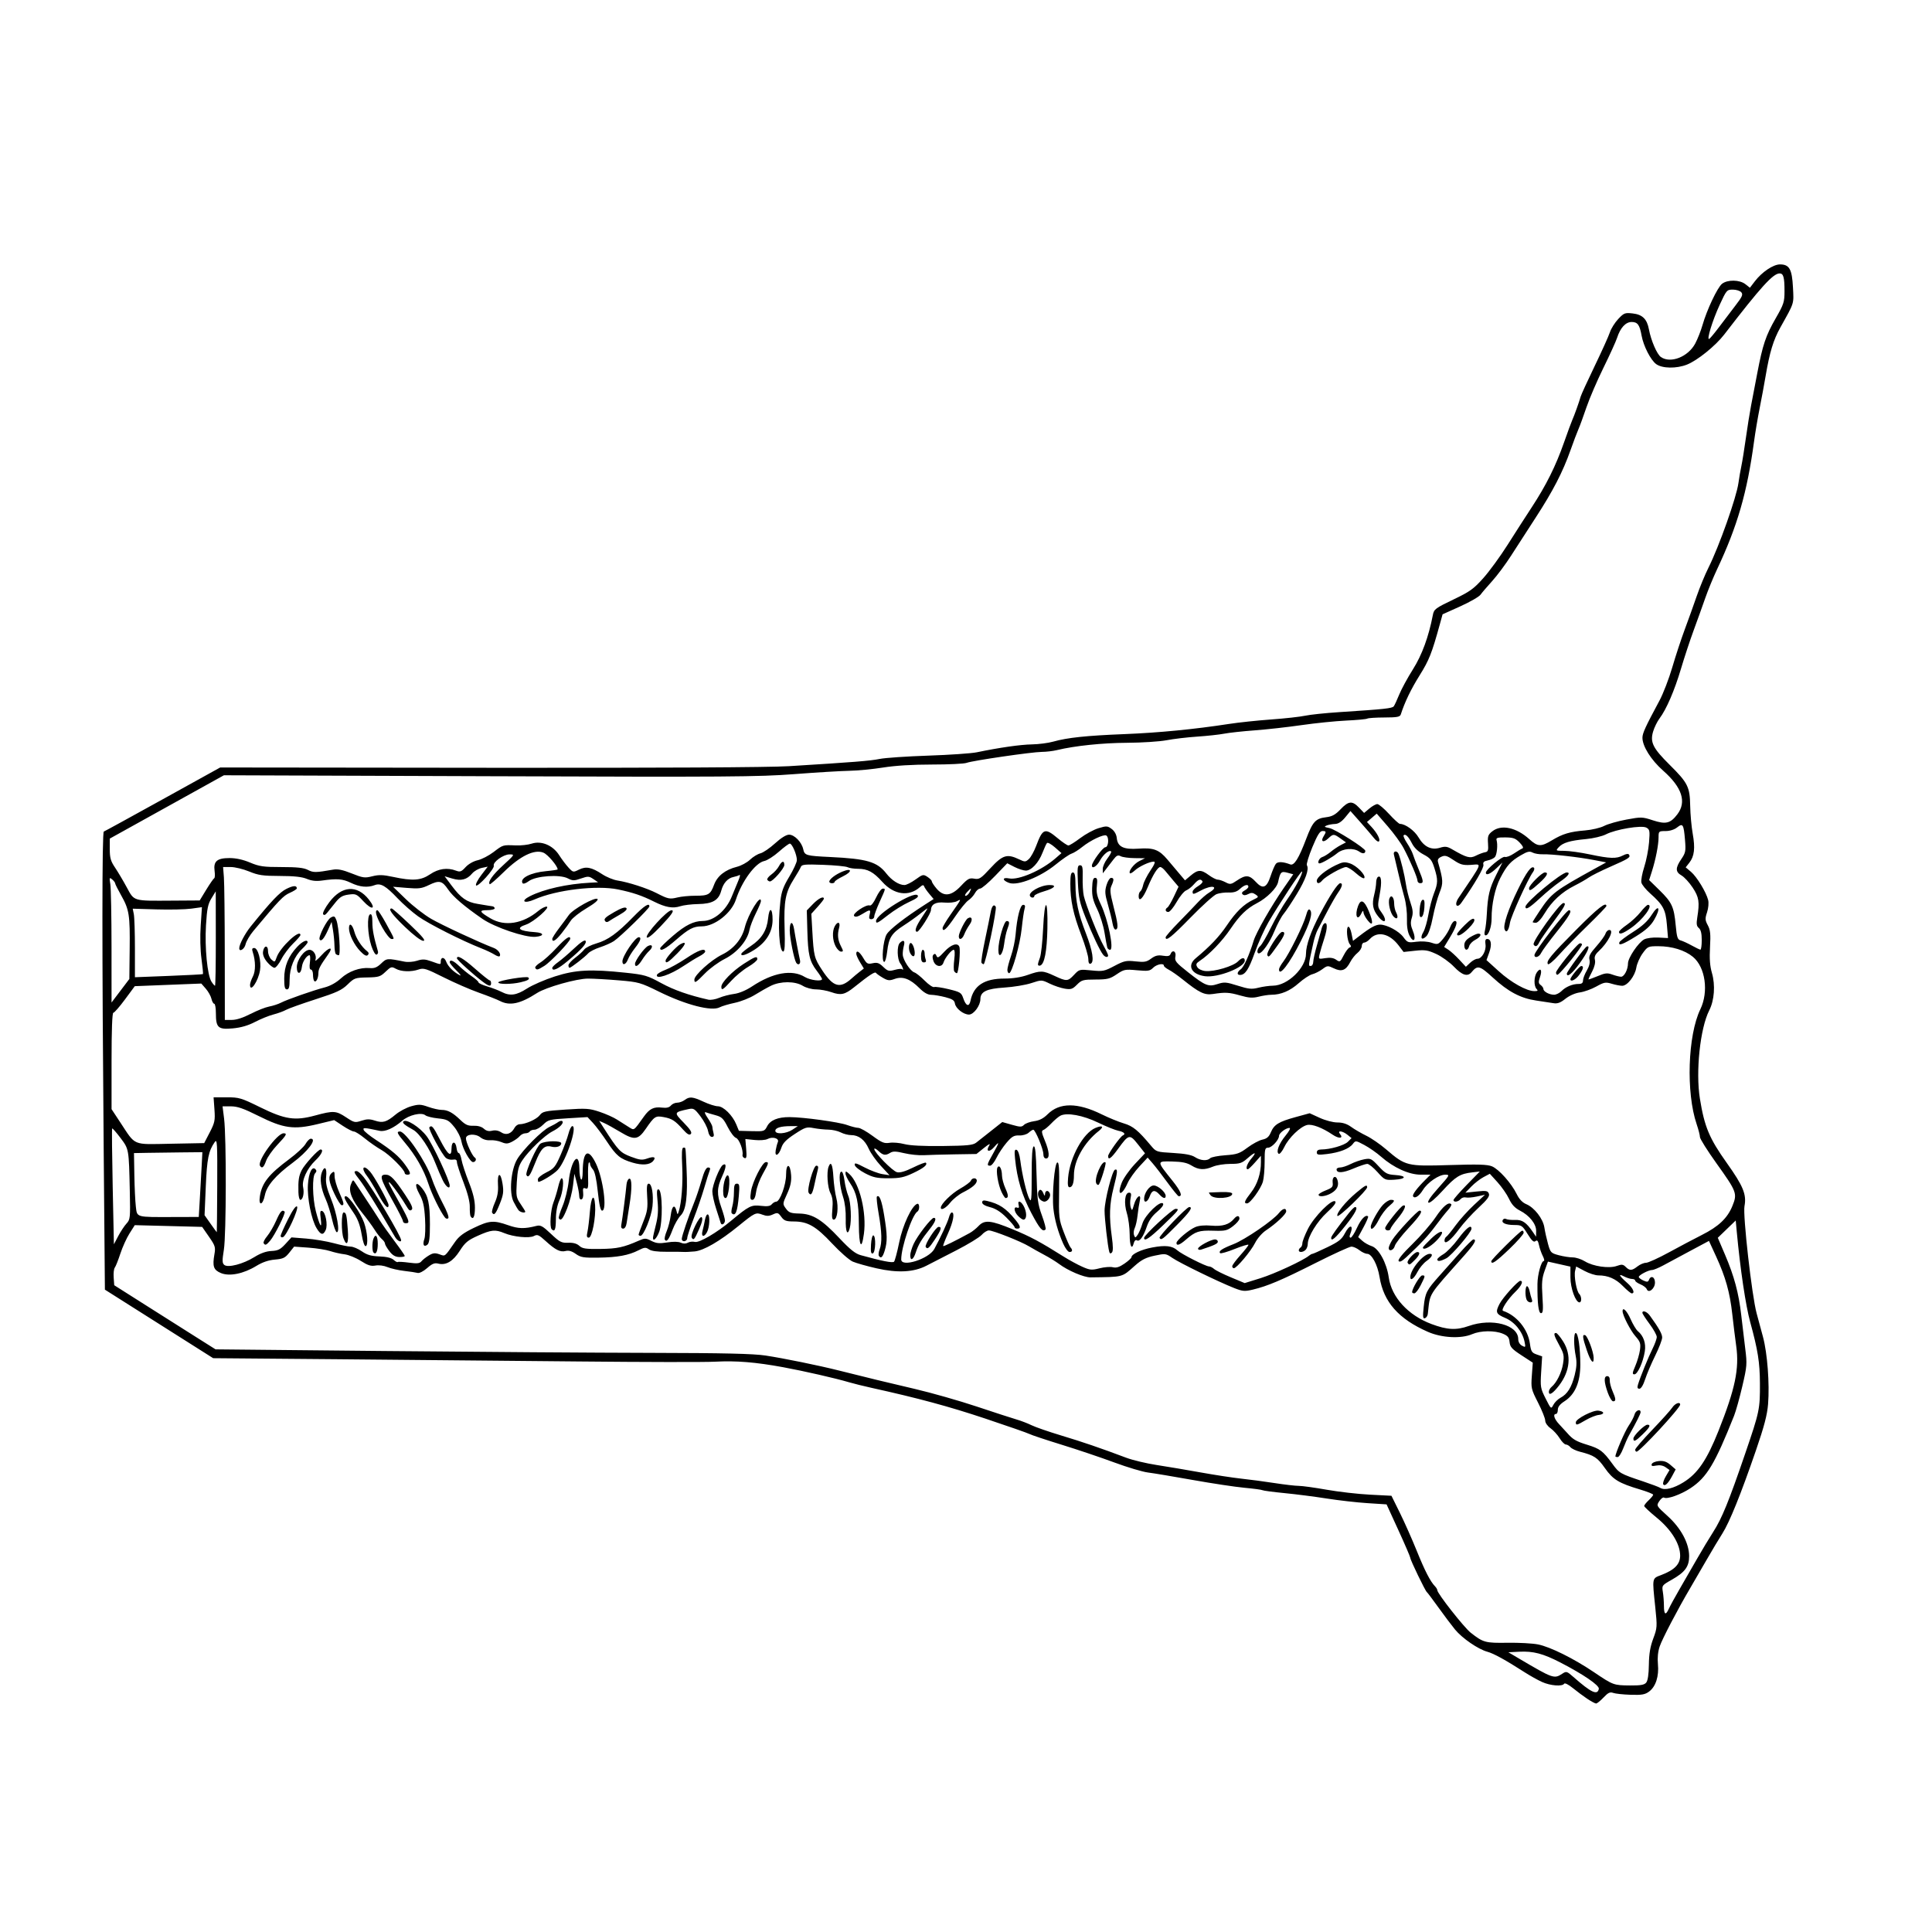 <?xml version="1.0" encoding="UTF-8" standalone="no"?>
<!-- Created with Inkscape (http://www.inkscape.org/) -->

<svg
   version="1.1"
   id="svg1"
   width="294.583"
   height="294.583"
   viewBox="0 0 294.583 294.583"
   sodipodi:docname="deer-side-body-outline.svg"
   inkscape:version="1.4 (86a8ad7, 2024-10-11)"
   xmlns:inkscape="http://www.inkscape.org/namespaces/inkscape"
   xmlns:sodipodi="http://sodipodi.sourceforge.net/DTD/sodipodi-0.dtd"
   xmlns="http://www.w3.org/2000/svg"
   xmlns:svg="http://www.w3.org/2000/svg">
  <defs
     id="defs1" />
  <sodipodi:namedview
     id="namedview1"
     pagecolor="#ffffff"
     bordercolor="#000000"
     borderopacity="0.25"
     inkscape:showpageshadow="2"
     inkscape:pageopacity="0.0"
     inkscape:pagecheckerboard="0"
     inkscape:deskcolor="#d1d1d1"
     inkscape:zoom="2.766624"
     inkscape:cx="147.47215"
     inkscape:cy="147.29143"
     inkscape:window-width="1920"
     inkscape:window-height="1017"
     inkscape:window-x="-8"
     inkscape:window-y="-8"
     inkscape:window-maximized="1"
     inkscape:current-layer="g1" />
  <g
     inkscape:groupmode="layer"
     inkscape:label="Image"
     id="g1">
    <path
       style="fill:#000000"
       d="m 242.027,259.032 c -0.587,-0.394 -1.583,-1.136 -2.214,-1.649 -0.665,-0.54 -1.22,-0.815 -1.319,-0.654 -0.279,0.451 -2.106,0.307 -3.368,-0.266 -0.644,-0.292 -1.817,-0.946 -2.606,-1.452 -2.989,-1.917 -4.759,-2.893 -5.735,-3.159 -1.405,-0.384 -3.827,-2.048 -4.926,-3.385 -0.507,-0.617 -1.643,-2.126 -2.526,-3.354 -0.882,-1.228 -1.684,-2.294 -1.783,-2.369 -0.245,-0.187 -2.511,-4.882 -2.511,-5.201 0,-0.141 -0.814,-2.035 -1.81,-4.209 l -1.81,-3.953 -2.922,-0.188 c -1.607,-0.103 -4.403,-0.421 -6.213,-0.706 -1.81,-0.285 -4.701,-0.656 -6.423,-0.823 -1.722,-0.168 -3.232,-0.367 -3.355,-0.443 -0.123,-0.076 -1.367,-0.244 -2.765,-0.373 -1.398,-0.129 -4.949,-0.665 -7.89,-1.191 -2.942,-0.526 -6.014,-1.038 -6.827,-1.138 -0.813,-0.1 -3.125,-0.791 -5.138,-1.536 -2.013,-0.745 -5.624,-1.962 -8.024,-2.703 -2.401,-0.742 -4.598,-1.473 -4.883,-1.626 -0.285,-0.152 -3.321,-1.212 -6.748,-2.356 -5.534,-1.846 -10.218,-3.112 -17.34,-4.685 -1.207,-0.267 -2.75,-0.649 -3.429,-0.85 -2.098,-0.621 -6.849,-1.706 -10.031,-2.293 -4.213,-0.776 -7.194,-1.018 -10.403,-0.845 -1.509,0.082 -10.889,0.066 -20.846,-0.035 -9.957,-0.101 -26.558,-0.255 -36.891,-0.342 l -18.789,-0.158 -8.254,-5.225 -8.254,-5.225 -0.182,-21.04 c -0.266,-30.727 -0.261,-48.716 0.016,-48.808 0.133,-0.044 4.179,-2.26 8.992,-4.925 l 8.75,-4.844 41.021,0.045 c 26.069,0.029 42.72,-0.06 45.684,-0.243 9.987,-0.617 12.396,-0.81 13.851,-1.105 0.83,-0.169 4.162,-0.395 7.406,-0.504 3.243,-0.109 6.576,-0.338 7.406,-0.51 3.461,-0.717 6.654,-1.174 8.407,-1.204 1.027,-0.018 2.488,-0.207 3.245,-0.421 2.159,-0.61 5.059,-0.916 10.839,-1.145 5.245,-0.208 10.68,-0.736 15.955,-1.551 1.459,-0.225 4.359,-0.533 6.446,-0.683 2.086,-0.15 4.411,-0.407 5.165,-0.571 0.754,-0.164 3.099,-0.41 5.211,-0.547 6.923,-0.449 8.07,-0.572 8.309,-0.889 0.129,-0.172 0.505,-0.981 0.835,-1.797 0.33,-0.816 1.274,-2.552 2.098,-3.859 1.37,-2.172 2.388,-4.95 3.025,-8.255 0.174,-0.902 0.361,-1.042 3.236,-2.42 2.432,-1.166 3.013,-1.586 4.481,-3.239 0.928,-1.045 2.58,-3.311 3.671,-5.036 1.091,-1.725 2.753,-4.308 3.693,-5.742 2.199,-3.354 3.657,-6.28 4.918,-9.874 0.556,-1.584 1.124,-3.127 1.262,-3.429 0.295,-0.644 1.059,-2.779 1.277,-3.566 0.083,-0.302 1.045,-2.4 2.137,-4.663 1.092,-2.263 2.136,-4.579 2.322,-5.148 0.185,-0.568 0.757,-1.479 1.271,-2.025 0.874,-0.927 1.018,-0.982 2.217,-0.847 1.464,0.165 2.166,0.85 2.456,2.396 0.324,1.727 1.229,3.827 1.832,4.249 1.467,1.027 4.142,-0.021 5.229,-2.049 0.365,-0.682 0.867,-1.951 1.115,-2.821 0.663,-2.326 2.286,-5.754 2.982,-6.298 0.84,-0.657 2.685,-0.627 3.556,0.059 l 0.693,0.545 0.744,-0.975 c 1.087,-1.425 2.809,-2.583 3.84,-2.583 1.427,0 1.833,0.716 1.977,3.488 0.135,2.608 0.252,2.235 -1.913,6.112 -1.077,1.93 -1.637,3.769 -2.253,7.406 -0.217,1.282 -0.63,3.504 -0.916,4.937 -0.287,1.433 -0.671,3.717 -0.854,5.074 -1.046,7.757 -2.538,12.911 -5.637,19.474 -0.57,1.207 -1.38,3.182 -1.801,4.389 -0.421,1.207 -1.219,3.429 -1.774,4.937 -0.555,1.509 -1.422,4.139 -1.928,5.844 -0.978,3.299 -2.226,6.19 -3.271,7.574 -0.35,0.464 -0.79,1.363 -0.977,1.996 -0.483,1.633 -0.037,2.529 2.518,5.064 2.786,2.764 3.086,3.363 3.137,6.264 0.023,1.282 0.195,3.185 0.382,4.228 0.399,2.222 0.256,3.464 -0.513,4.441 l -0.556,0.707 0.802,0.675 c 0.89,0.749 2.324,3.101 2.623,4.305 0.112,0.45 0.041,1.241 -0.167,1.873 -0.317,0.96 -0.303,1.202 0.114,1.977 0.386,0.717 0.45,1.345 0.338,3.339 -0.099,1.771 -0.017,2.871 0.295,3.945 0.535,1.842 0.367,4.163 -0.412,5.689 -1.39,2.725 -2.091,9.348 -1.425,13.467 0.694,4.29 1.43,6.051 4.096,9.795 2.512,3.528 3.04,4.816 2.701,6.59 -0.266,1.389 1.126,13.678 1.85,16.337 0.223,0.82 0.662,2.446 0.975,3.614 0.667,2.487 1.018,7.132 0.773,10.23 -0.131,1.653 -0.585,3.383 -1.87,7.12 -2.261,6.579 -4.027,10.947 -5.1,12.617 -0.485,0.754 -1.591,2.606 -2.46,4.114 -0.868,1.509 -1.979,3.422 -2.468,4.251 -1.89,3.206 -4.23,7.683 -4.627,8.851 -0.268,0.79 -0.364,1.745 -0.27,2.7 0.18,1.839 -0.33,3.428 -1.342,4.179 -0.627,0.465 -1.104,0.549 -2.821,0.494 -1.137,-0.036 -2.335,-0.165 -2.663,-0.286 -0.476,-0.176 -0.771,-0.035 -1.463,0.698 -0.477,0.505 -0.989,0.919 -1.139,0.919 -0.15,0 -0.752,-0.323 -1.339,-0.717 z m 1.757,-1.526 c 0.1,-0.519 -2.363,-2.207 -5.844,-4.004 -2.664,-1.375 -4.151,-1.765 -6.308,-1.655 l -1.644,0.084 1.627,0.96 c 5.197,3.066 5.356,3.122 6.59,2.313 0.624,-0.409 0.705,-0.386 1.705,0.495 2.709,2.388 3.674,2.838 3.873,1.806 z m 7.223,-0.954 c 0.246,-0.296 0.387,-1.242 0.406,-2.729 0.022,-1.649 0.205,-2.743 0.664,-3.971 0.609,-1.629 0.621,-1.816 0.313,-4.776 -0.479,-4.593 -0.519,-4.378 0.924,-4.929 2.016,-0.77 2.869,-1.646 2.869,-2.945 0,-1.784 -1.355,-3.979 -3.578,-5.795 -1.049,-0.857 -1.908,-1.66 -1.908,-1.784 0,-0.124 0.309,-0.515 0.686,-0.869 0.377,-0.354 0.686,-0.734 0.686,-0.844 0,-0.11 -0.895,-0.467 -1.989,-0.794 -3.266,-0.977 -4.138,-1.507 -5.375,-3.27 -1.122,-1.599 -1.641,-1.941 -3.782,-2.486 -0.624,-0.159 -1.287,-0.473 -1.474,-0.699 -0.187,-0.225 -0.5,-0.409 -0.695,-0.409 -0.196,0 -0.621,-0.43 -0.946,-0.955 -0.325,-0.525 -0.952,-1.213 -1.394,-1.527 -0.465,-0.331 -0.805,-0.825 -0.807,-1.171 -0.002,-0.329 -0.494,-1.559 -1.093,-2.732 -1.044,-2.044 -1.083,-2.217 -0.946,-4.114 l 0.144,-1.981 -1.725,-1.124 c -1.457,-0.95 -1.739,-1.262 -1.813,-2.011 -0.07,-0.712 -0.271,-0.963 -1.02,-1.276 -1.251,-0.523 -3.387,-0.492 -4.688,0.067 -1.69,0.726 -4.643,0.571 -6.747,-0.354 -4.477,-1.969 -6.756,-4.553 -7.368,-8.354 -0.301,-1.871 -1.191,-3.543 -1.885,-3.543 -0.266,0 -0.798,-0.247 -1.182,-0.549 -0.384,-0.302 -0.932,-0.549 -1.218,-0.549 -0.286,0 -2.735,1.117 -5.442,2.483 -5.22,2.634 -7.354,3.539 -9.604,4.074 -1.24,0.295 -1.548,0.269 -2.842,-0.241 -2.393,-0.943 -8.311,-3.826 -9.413,-4.585 -1.003,-0.691 -1.071,-0.7 -2.718,-0.35 -1.323,0.281 -1.976,0.613 -3.013,1.534 -2.024,1.797 -1.689,1.709 -6.751,1.775 -1.005,0.013 -3.444,-1.023 -4.794,-2.037 -0.492,-0.37 -1.513,-0.997 -2.267,-1.395 -0.754,-0.398 -1.803,-0.985 -2.331,-1.304 -1.227,-0.743 -5.465,-2.422 -6.114,-2.422 -0.272,0 -0.767,0.308 -1.099,0.684 -0.332,0.376 -2.085,1.442 -3.895,2.37 -1.81,0.927 -3.847,1.974 -4.526,2.326 -1.929,1 -4.407,1.129 -7.616,0.397 -1.468,-0.335 -3.098,-0.795 -3.621,-1.023 -0.524,-0.228 -1.941,-1.471 -3.15,-2.763 -2.459,-2.629 -3.705,-3.347 -5.818,-3.356 -1.203,-0.005 -1.495,-0.113 -1.931,-0.712 -0.471,-0.647 -0.578,-0.677 -1.276,-0.359 -0.596,0.271 -0.95,0.277 -1.619,0.024 -0.98,-0.37 -1.129,-0.299 -3.629,1.738 -2.861,2.33 -5.309,3.75 -6.684,3.877 -0.699,0.065 -1.456,0.099 -1.682,0.077 -0.226,-0.022 -1.385,-0.033 -2.574,-0.024 -1.439,0.011 -2.347,-0.113 -2.714,-0.37 -0.483,-0.339 -0.68,-0.321 -1.585,0.141 -1.514,0.772 -3.212,1.084 -6.125,1.125 -2.27,0.032 -2.692,-0.039 -3.446,-0.575 -0.592,-0.421 -1.07,-0.558 -1.538,-0.441 -0.834,0.209 -1.554,-0.151 -3.071,-1.535 -1.02,-0.931 -1.243,-1.026 -1.757,-0.751 -0.71,0.38 -3.132,0.145 -4.534,-0.441 -1.377,-0.575 -1.986,-0.515 -4.029,0.402 -1.531,0.687 -1.946,1.032 -2.751,2.291 -1.031,1.612 -2.102,2.254 -3.271,1.961 -0.575,-0.144 -0.932,-0.002 -1.71,0.681 -0.557,0.489 -1.182,0.809 -1.441,0.738 -0.252,-0.069 -1.176,-0.208 -2.054,-0.308 -0.878,-0.1 -2.026,-0.361 -2.552,-0.581 -0.556,-0.232 -1.322,-0.332 -1.832,-0.238 -0.688,0.126 -1.171,-0.027 -2.244,-0.711 -0.752,-0.479 -1.863,-0.929 -2.469,-1 -0.606,-0.07 -1.595,-0.293 -2.199,-0.495 C 49.728,190.557 48.247,190.322 47.04,190.236 l -2.194,-0.156 -0.738,0.925 c -0.635,0.796 -0.941,0.943 -2.194,1.051 -0.982,0.085 -1.903,0.4 -2.828,0.967 -1.954,1.199 -4.1,1.631 -5.401,1.088 -1.126,-0.47 -1.314,-1.017 -0.989,-2.872 0.188,-1.071 0.116,-1.302 -0.834,-2.67 l -1.039,-1.498 -5.137,-0.132 -5.137,-0.132 -0.802,1.264 c -0.441,0.695 -1.069,2.08 -1.396,3.077 -0.327,0.997 -0.709,1.958 -0.849,2.135 -0.14,0.177 -0.216,0.854 -0.169,1.503 l 0.085,1.18 4.663,2.958 c 2.565,1.627 6.04,3.827 7.724,4.889 l 3.061,1.931 25.739,0.253 c 14.157,0.139 32.465,0.267 40.685,0.283 11.119,0.022 15.578,0.126 17.417,0.404 2.847,0.432 8.063,1.497 11.249,2.297 4.68,1.175 7.023,1.744 11.52,2.794 2.565,0.599 6.823,1.811 9.463,2.693 2.64,0.882 5.355,1.764 6.034,1.96 0.679,0.196 1.715,0.592 2.303,0.881 0.588,0.289 2.624,0.994 4.526,1.567 3.305,0.996 6.001,1.918 9.91,3.39 0.985,0.371 3.083,0.872 4.663,1.114 1.58,0.242 4.601,0.752 6.713,1.133 2.112,0.381 4.889,0.805 6.171,0.943 1.282,0.137 3.566,0.441 5.074,0.675 1.509,0.234 3.175,0.427 3.703,0.429 0.528,0.002 2.441,0.266 4.251,0.587 1.81,0.321 4.773,0.66 6.583,0.753 l 3.291,0.169 1.286,2.606 c 0.708,1.433 1.86,4.025 2.561,5.76 1.243,3.077 2.079,4.703 2.794,5.437 0.194,0.199 0.353,0.468 0.353,0.598 0,0.498 4.078,5.685 5.098,6.485 1.906,1.494 2.213,1.578 5.599,1.527 1.735,-0.026 3.833,0.088 4.663,0.255 1.865,0.374 5.42,2.136 8.503,4.216 2.959,1.996 3.018,2.018 5.521,2.038 1.626,0.013 2.176,-0.084 2.469,-0.436 z m 3.46,-11.272 c 0.185,-0.415 0.925,-1.768 1.644,-3.007 0.719,-1.239 1.924,-3.33 2.678,-4.647 0.754,-1.317 1.853,-3.142 2.442,-4.056 1.311,-2.034 2.377,-4.649 4.873,-11.947 2.184,-6.388 2.261,-6.754 2.242,-10.697 -0.015,-3.201 -0.312,-5.074 -1.479,-9.326 -0.693,-2.525 -1.523,-8.098 -2.045,-13.718 l -0.166,-1.787 -1.367,1.318 -1.367,1.318 1.108,2.593 c 1.39,3.253 2.087,5.85 2.464,9.179 0.162,1.433 0.438,3.735 0.611,5.115 0.299,2.376 0.275,2.682 -0.445,5.76 -0.418,1.788 -0.982,3.806 -1.252,4.485 -2.913,7.325 -4.157,9.397 -6.622,11.033 -1.492,0.991 -3.597,1.741 -4.067,1.45 -0.141,-0.087 -0.463,0.158 -0.717,0.545 -0.46,0.703 -0.46,0.704 1.262,2.262 2.053,1.858 3.289,4.163 3.289,6.136 2.7e-4,1.588 -0.638,2.448 -2.667,3.593 -1.468,0.828 -1.501,0.874 -1.342,1.835 0.09,0.542 0.164,1.511 0.166,2.152 0.003,1.344 0.272,1.49 0.755,0.411 z m 2.226,-19.27 c 2.16,-1.329 3.571,-3.4 5.328,-7.816 2.555,-6.421 3.196,-9.487 2.71,-12.954 -0.164,-1.173 -0.435,-3.366 -0.602,-4.875 -0.366,-3.31 -1.024,-5.655 -2.468,-8.796 l -1.086,-2.362 -2.813,1.503 c -1.547,0.827 -3.406,1.825 -4.13,2.219 -0.725,0.393 -1.502,0.715 -1.728,0.715 -0.543,0 -2.029,0.776 -2.029,1.06 0,0.123 0.313,0.366 0.695,0.54 0.568,0.259 0.724,0.242 0.852,-0.093 0.284,-0.74 0.921,-0.461 0.921,0.403 0,0.935 -0.984,1.722 -1.258,1.007 -0.084,-0.219 -0.514,-0.548 -0.956,-0.731 -0.442,-0.183 -0.803,-0.441 -0.803,-0.574 0,-0.133 -0.216,-0.242 -0.48,-0.243 -0.264,-9.3e-4 -0.823,-0.181 -1.243,-0.4 -0.931,-0.486 -0.714,-0.07 0.536,1.028 0.868,0.762 1.207,1.568 0.66,1.568 -0.139,0 -0.741,-0.498 -1.338,-1.107 -1.105,-1.127 -2.274,-1.636 -3.758,-1.636 -0.455,0 -1.4,-0.305 -2.1,-0.678 l -1.273,-0.678 -0.162,0.647 c -0.2,0.798 0.21,3.115 0.625,3.53 0.377,0.377 0.403,1.293 0.036,1.293 -0.592,0 -1.377,-2.173 -1.377,-3.81 v -1.638 l -1.714,-0.385 -1.714,-0.385 -0.502,1.394 c -0.408,1.135 -0.471,1.867 -0.337,3.932 0.134,2.061 0.093,2.537 -0.216,2.537 -0.387,0 -0.568,-1.491 -0.544,-4.468 0.011,-1.424 0.582,-3.486 0.965,-3.486 0.131,0 0.064,-0.339 -0.148,-0.754 -0.212,-0.415 -0.473,-1.161 -0.58,-1.659 -0.148,-0.687 -0.278,-0.835 -0.541,-0.617 -0.26,0.216 -0.557,-0.052 -1.198,-1.084 -0.807,-1.298 -0.915,-1.371 -2.029,-1.375 -1.319,-0.005 -2.029,-0.328 -1.742,-0.792 0.105,-0.17 0.326,-0.226 0.49,-0.125 0.165,0.102 0.779,0.166 1.366,0.143 1.106,-0.043 1.723,0.379 2.739,1.875 l 0.466,0.686 0.014,-0.87 c 0.018,-1.075 -1.017,-2.373 -2.49,-3.125 -0.754,-0.385 -1.234,-0.905 -1.648,-1.785 -0.321,-0.683 -1.111,-1.822 -1.756,-2.531 l -1.172,-1.289 -0.96,0.51 c -0.528,0.28 -1.367,0.929 -1.863,1.442 l -0.903,0.932 1.695,-0.177 c 1.487,-0.155 1.719,-0.115 1.888,0.327 0.149,0.388 -0.217,0.884 -1.597,2.164 -0.985,0.913 -2.304,2.366 -2.933,3.229 -1.223,1.679 -2.234,2.471 -2.234,1.748 0,-0.223 0.126,-0.483 0.28,-0.578 0.154,-0.095 0.789,-0.874 1.412,-1.73 0.622,-0.856 1.885,-2.257 2.805,-3.112 l 1.674,-1.555 -1.229,0.268 c -0.676,0.147 -1.443,0.212 -1.704,0.143 -0.262,-0.068 -0.619,0.048 -0.793,0.259 -0.354,0.427 -1.074,0.519 -1.074,0.137 0,-0.135 0.903,-1.17 2.006,-2.299 l 2.006,-2.052 -1.115,0.126 c -1.893,0.214 -2.584,0.637 -4.524,2.763 -1.144,1.254 -1.999,1.978 -2.193,1.857 -0.209,-0.129 0.308,-0.897 1.501,-2.23 1.765,-1.972 1.797,-2.033 1.056,-2.033 -0.971,0 -2.689,1.182 -3.406,2.342 -0.579,0.937 -1.245,1.365 -1.494,0.962 -0.155,-0.251 0.565,-1.221 1.873,-2.524 l 0.783,-0.78 h -1.494 c -1.782,0 -4.139,-1.068 -6.029,-2.732 -0.672,-0.592 -1.825,-1.397 -2.561,-1.788 -1.329,-0.707 -1.342,-0.708 -1.759,-0.164 -0.563,0.734 -2,1.297 -3.917,1.534 -1.35,0.167 -1.577,0.132 -1.577,-0.248 0,-0.287 0.236,-0.443 0.672,-0.443 1.356,0 3.515,-0.622 4.064,-1.17 l 0.564,-0.564 -0.623,-0.504 c -0.766,-0.62 -1.622,-0.709 -1.131,-0.117 0.57,0.687 -0.17,0.75 -1.133,0.098 -1.587,-1.076 -3.148,-1.663 -3.91,-1.472 -1.038,0.26 -2.77,1.937 -3.447,3.337 -0.324,0.67 -0.712,1.142 -0.861,1.05 -0.447,-0.276 0.029,-1.538 1.048,-2.781 0.562,-0.686 0.804,-1.167 0.587,-1.167 -0.543,0 -1.588,0.798 -1.588,1.213 0,0.606 -1.106,1.804 -1.666,1.804 -0.477,0 -0.529,0.21 -0.529,2.128 0,1.17 -0.118,2.54 -0.263,3.044 -0.312,1.09 -1.924,3.311 -2.411,3.323 -0.546,0.013 -0.409,-0.366 0.6,-1.661 0.965,-1.239 1.516,-2.933 1.507,-4.639 l -0.005,-0.96 -0.909,1.029 c -0.5,0.566 -0.989,1.029 -1.086,1.029 -0.404,0 -0.129,-0.837 0.533,-1.625 0.904,-1.075 0.597,-1.085 -0.615,-0.021 -0.818,0.719 -1.146,0.823 -2.582,0.823 -0.905,0 -2.088,0.185 -2.63,0.411 -1.337,0.559 -2.19,0.517 -3.285,-0.159 -0.69,-0.427 -1.435,-0.582 -2.954,-0.617 -2.392,-0.055 -2.393,-0.111 0.024,2.905 1.295,1.616 1.622,2.426 0.961,2.385 -0.104,-0.007 -0.868,-0.941 -1.698,-2.077 -0.83,-1.136 -1.85,-2.457 -2.267,-2.937 l -0.758,-0.872 -1.273,1.371 c -0.7,0.754 -1.504,1.891 -1.787,2.526 -0.895,2.012 -1.674,1.983 -0.904,-0.033 0.261,-0.684 1.169,-1.981 2.018,-2.882 l 1.543,-1.638 -1.075,-1.36 c -1.26,-1.594 -1.403,-1.562 -3.019,0.668 -1.076,1.484 -1.529,1.814 -1.529,1.113 0,-0.383 1.86,-2.984 2.25,-3.148 0.486,-0.203 0.167,-0.536 -0.673,-0.703 -0.49,-0.098 -1.879,-0.656 -3.086,-1.241 -2.32,-1.125 -4.785,-1.577 -5.771,-1.059 -0.295,0.155 -0.916,0.681 -1.378,1.169 -0.463,0.488 -1.013,0.944 -1.223,1.014 -0.31,0.103 -0.267,0.402 0.224,1.585 0.711,1.71 0.784,2.756 0.194,2.756 -0.255,0 -0.411,-0.258 -0.411,-0.678 0,-0.754 -1.228,-3.711 -1.54,-3.711 -0.11,0 -0.426,0.205 -0.703,0.456 -0.288,0.26 -0.908,0.441 -1.448,0.42 -0.788,-0.03 -1.105,0.152 -1.917,1.101 -0.535,0.625 -1.231,1.67 -1.547,2.323 -0.316,0.653 -0.748,1.186 -0.961,1.186 -0.539,0 -0.498,-0.17 0.436,-1.825 0.996,-1.765 1.037,-2.02 0.16,-1.002 -0.73,0.848 -1.308,0.667 -0.746,-0.233 0.241,-0.386 -0.01,-0.274 -0.792,0.355 l -1.146,0.921 -3.332,0.053 c -1.833,0.029 -3.95,0.088 -4.704,0.13 -0.754,0.043 -2.093,-0.096 -2.975,-0.308 -1.248,-0.3 -1.719,-0.314 -2.122,-0.062 -0.736,0.459 -1.088,0.406 -1.811,-0.273 -0.349,-0.328 -0.635,-0.461 -0.635,-0.296 0,0.53 2.778,3.36 3.469,3.533 0.453,0.114 1.24,-0.115 2.458,-0.714 0.985,-0.485 1.857,-0.816 1.937,-0.736 0.307,0.307 -0.312,0.815 -1.931,1.58 -1.398,0.661 -2.034,0.795 -3.776,0.796 -1.761,1.8e-4 -2.328,-0.122 -3.565,-0.768 -0.809,-0.422 -1.511,-0.982 -1.562,-1.244 -0.076,-0.396 0.175,-0.336 1.508,0.363 0.88,0.461 2.093,0.916 2.696,1.012 l 1.097,0.173 -1.322,-1.423 c -0.727,-0.783 -1.56,-1.96 -1.85,-2.616 -0.604,-1.365 -1.527,-2.081 -2.684,-2.081 -0.441,0 -1.155,-0.184 -1.587,-0.41 -0.432,-0.225 -1.279,-0.416 -1.883,-0.423 -0.603,-0.008 -1.616,-0.114 -2.25,-0.237 -1.064,-0.206 -1.286,-0.136 -2.88,0.907 -1.294,0.846 -1.804,1.367 -2.034,2.074 -0.392,1.209 -1.057,1.506 -0.866,0.387 0.074,-0.434 0.221,-0.989 0.326,-1.233 0.247,-0.572 -0.799,-0.883 -1.575,-0.468 -0.305,0.163 -1.179,0.229 -1.965,0.148 l -1.416,-0.146 0.126,1.519 c 0.101,1.214 0.05,1.491 -0.254,1.381 -0.209,-0.076 -0.346,-0.285 -0.305,-0.464 0.158,-0.694 -0.516,-2.458 -0.998,-2.611 -0.275,-0.087 -0.842,-0.834 -1.26,-1.66 -0.653,-1.291 -0.911,-1.542 -1.842,-1.793 -0.595,-0.16 -1.267,-0.362 -1.493,-0.449 -0.267,-0.103 -0.166,0.202 0.291,0.876 0.386,0.569 0.703,1.171 0.705,1.338 0.002,0.168 0.078,0.582 0.169,0.922 0.118,0.44 0.047,0.617 -0.247,0.617 -0.252,0 -0.481,-0.362 -0.587,-0.929 -0.096,-0.511 -0.615,-1.506 -1.153,-2.211 -0.898,-1.177 -1.049,-1.266 -1.845,-1.093 -2.221,0.483 -2.227,0.501 -0.703,2.065 1.012,1.039 1.3,1.499 1.077,1.723 -0.223,0.223 -0.539,0.042 -1.184,-0.677 -1.227,-1.37 -1.688,-1.667 -2.956,-1.899 -1.249,-0.228 -1.41,-0.122 -2.736,1.805 -1.158,1.683 -1.735,1.754 -3.858,0.474 -0.964,-0.581 -2.085,-1.202 -2.493,-1.38 l -0.741,-0.323 0.741,1.154 c 2.165,3.373 2.478,3.702 4.1,4.314 1.35,0.509 1.709,0.548 2.49,0.269 1.019,-0.364 1.387,-0.211 0.902,0.374 -0.504,0.608 -1.65,0.701 -3.147,0.257 -1.9,-0.564 -2.462,-1.028 -3.927,-3.237 -0.7,-1.056 -1.648,-2.322 -2.107,-2.813 l -0.835,-0.893 -2.983,0.181 c -2.799,0.17 -3.032,0.229 -3.764,0.962 -0.429,0.429 -1.029,0.78 -1.334,0.78 -0.304,0 -0.63,0.123 -0.723,0.274 -0.093,0.151 -0.394,0.274 -0.668,0.274 -0.274,0 -0.659,0.193 -0.855,0.43 -0.196,0.236 -0.718,0.616 -1.159,0.844 -0.674,0.349 -0.939,0.359 -1.654,0.062 -0.468,-0.194 -1.235,-0.32 -1.704,-0.279 -0.516,0.044 -1.102,-0.129 -1.486,-0.439 -0.77,-0.624 -2.215,-0.514 -2.205,0.168 0.008,0.608 0.96,2.667 1.341,2.903 0.334,0.206 0.149,0.701 -0.262,0.701 -0.441,0 -1.568,-2.012 -1.766,-3.154 -0.108,-0.623 -0.589,-1.584 -1.112,-2.223 -0.831,-1.016 -1.072,-1.141 -2.463,-1.285 -0.848,-0.087 -1.714,-0.302 -1.925,-0.477 -0.593,-0.492 -2.519,-0.042 -3.51,0.821 -1.299,1.131 -2.623,1.729 -3.443,1.555 -2.414,-0.514 -2.572,-0.523 -2.453,-0.141 0.065,0.209 0.914,0.898 1.886,1.531 2.43,1.583 3.513,2.504 4.422,3.758 0.877,1.211 0.954,1.536 0.364,1.536 -0.226,0 -0.411,-0.106 -0.411,-0.236 0,-0.515 -2.323,-2.832 -3.524,-3.515 -0.702,-0.399 -1.853,-1.199 -2.559,-1.779 -0.706,-0.579 -1.456,-1.053 -1.667,-1.053 -0.211,0 -0.974,-0.391 -1.696,-0.869 l -1.312,-0.869 -2.541,0.613 c -3.621,0.873 -5.174,0.658 -8.981,-1.243 -2.293,-1.145 -3.226,-1.47 -4.221,-1.47 h -1.277 l 0.233,1.851 c 0.361,2.87 0.337,17.723 -0.033,20.022 -0.266,1.655 -0.255,2.041 0.065,2.307 0.567,0.47 2.887,-0.136 4.59,-1.199 0.929,-0.58 1.792,-0.887 2.597,-0.925 1.002,-0.047 1.362,-0.227 2.129,-1.064 l 0.923,-1.008 2.26,0.179 c 1.243,0.099 3.132,0.416 4.197,0.704 1.066,0.289 2.232,0.525 2.591,0.525 0.359,0 1.119,0.322 1.687,0.716 0.794,0.55 1.417,0.731 2.686,0.778 1.087,0.041 1.826,0.218 2.158,0.519 0.278,0.251 0.56,0.402 0.627,0.335 0.067,-0.067 0.831,-0.026 1.696,0.091 1.253,0.17 1.643,0.13 1.913,-0.197 0.186,-0.226 0.692,-0.626 1.124,-0.889 0.637,-0.388 0.945,-0.423 1.628,-0.185 0.922,0.321 0.732,0.472 2.38,-1.893 0.593,-0.851 1.31,-1.386 2.847,-2.126 2.379,-1.144 3.033,-1.196 5.252,-0.416 1.57,0.552 2.47,0.574 4.306,0.107 0.633,-0.161 0.953,0.013 2.22,1.212 1.325,1.253 1.6,1.396 2.618,1.356 0.773,-0.03 1.318,0.119 1.703,0.468 0.478,0.433 0.981,0.507 3.233,0.476 2.558,-0.035 3.51,-0.241 5.838,-1.263 0.917,-0.402 1.064,-0.4 1.92,0.036 0.748,0.38 1.214,0.426 2.405,0.236 0.919,-0.147 1.703,-0.133 2.075,0.036 0.394,0.179 0.762,0.18 1.082,7.6e-4 0.267,-0.149 0.747,-0.203 1.067,-0.119 0.66,0.173 3.307,-1.373 5.544,-3.238 2.695,-2.247 3.07,-2.434 4.528,-2.261 0.973,0.115 1.415,0.051 1.656,-0.239 0.181,-0.218 0.484,-0.396 0.673,-0.396 0.566,0 1.509,-2.575 1.509,-4.119 0,-1.833 0.649,-1.744 0.77,0.105 0.061,0.936 -0.109,1.713 -0.617,2.822 -0.696,1.52 -0.697,1.535 -0.178,2.248 0.448,0.614 0.742,0.723 2.038,0.754 2.043,0.049 3.429,0.9 6.121,3.76 1.631,1.733 2.417,2.359 3.248,2.589 3.243,0.897 4.861,1.214 5.076,0.996 0.131,-0.133 0.487,-1.465 0.791,-2.961 0.536,-2.634 1.92,-5.59 2.746,-5.865 0.38,-0.127 0.4,0.949 0.022,1.183 -0.802,0.496 -2.463,5.418 -2.463,7.299 0,1.254 4.201,-0.068 5.04,-1.586 0.899,-1.628 2.069,-4.158 2.244,-4.854 0.1,-0.399 0.292,-0.725 0.427,-0.725 0.485,0 0.228,1.42 -0.581,3.204 -0.454,1.001 -0.782,1.863 -0.729,1.916 0.084,0.084 1.676,-0.698 4.037,-1.982 0.385,-0.209 0.993,-0.692 1.351,-1.073 0.918,-0.977 1.858,-0.887 5.218,0.504 2.736,1.133 4.152,1.891 7.741,4.148 0.863,0.543 2.153,1.245 2.867,1.561 1.166,0.516 1.433,0.54 2.622,0.235 0.728,-0.187 1.644,-0.259 2.035,-0.161 0.523,0.131 0.992,-0.016 1.774,-0.558 0.585,-0.405 1.063,-0.841 1.063,-0.967 0,-0.476 1.48,-1.173 3.167,-1.489 2.014,-0.379 3.054,-0.259 3.828,0.44 0.63,0.569 4.346,2.452 4.839,2.452 0.181,0 0.524,0.173 0.762,0.385 0.238,0.212 1.386,0.783 2.551,1.269 l 2.118,0.884 2.408,-0.749 c 2.14,-0.666 6.512,-2.694 7.402,-3.434 0.182,-0.151 0.413,-0.275 0.513,-0.275 0.1,0 1.126,-0.456 2.279,-1.013 1.743,-0.842 2.195,-1.201 2.676,-2.126 0.758,-1.457 1.396,-1.303 0.784,0.19 -0.113,0.275 -0.076,0.48 0.087,0.48 0.156,0 0.595,-0.68 0.976,-1.512 0.616,-1.345 1.335,-2.078 1.69,-1.723 0.068,0.068 -0.244,0.804 -0.694,1.635 l -0.818,1.511 0.614,0.558 c 0.338,0.307 0.984,0.674 1.437,0.817 1.084,0.341 2.296,2.557 2.609,4.773 0.427,3.023 2.954,5.779 6.524,7.114 2.386,0.893 3.771,0.965 5.669,0.296 3.545,-1.25 7.552,-0.185 7.552,2.007 0,0.419 0.226,0.809 0.576,0.997 0.544,0.291 0.565,0.258 0.386,-0.608 -0.322,-1.553 -1.513,-3.017 -2.95,-3.626 -1.42,-0.602 -1.525,-0.864 -0.862,-2.146 0.493,-0.954 2.796,-3.509 3.162,-3.509 0.525,0 0.182,0.768 -0.741,1.66 -1.173,1.134 -2.248,2.795 -1.887,2.916 2.075,0.695 3.792,2.789 4.096,4.995 0.165,1.202 0.286,1.396 1.026,1.654 l 0.838,0.292 -0.149,2.393 c -0.141,2.264 -0.105,2.481 0.679,4.033 0.823,1.63 0.831,1.636 1.186,0.957 0.197,-0.376 0.687,-0.859 1.088,-1.074 1.045,-0.559 1.676,-1.567 2.153,-3.438 0.302,-1.186 0.349,-1.974 0.172,-2.869 -0.326,-1.642 -0.332,-3.566 -0.011,-3.566 0.372,0 0.703,2.261 0.703,4.8 0,2.704 -0.799,4.568 -2.4,5.6 -0.705,0.455 -1.029,0.864 -1.029,1.303 0,0.352 -0.123,0.64 -0.274,0.64 -0.514,0 -0.276,0.779 0.48,1.572 0.415,0.435 0.962,1.031 1.215,1.324 0.848,0.98 1.362,1.284 3.061,1.806 1.948,0.599 2.411,0.948 3.816,2.875 1.071,1.47 1.185,1.535 4.731,2.718 1.207,0.403 2.379,0.845 2.606,0.984 0.663,0.405 2.003,0.079 3.526,-0.858 z m -3.093,0.31 c -0.091,-0.147 0.089,-0.697 0.4,-1.223 l 0.564,-0.957 -0.601,-0.421 c -0.386,-0.27 -0.895,-0.362 -1.421,-0.257 -0.628,0.126 -0.79,0.074 -0.693,-0.221 0.07,-0.211 0.565,-0.422 1.102,-0.468 0.723,-0.062 1.179,0.093 1.762,0.597 l 0.787,0.68 -0.525,0.984 c -0.631,1.183 -1.141,1.66 -1.373,1.285 z m -7.29,-4.246 c 0,-0.495 1.442,-3.839 2.02,-4.683 0.405,-0.592 0.809,-1.364 0.897,-1.714 0.156,-0.622 0.923,-0.916 0.923,-0.354 0,0.251 -0.588,1.426 -1.781,3.557 -0.211,0.377 -0.606,1.272 -0.878,1.988 -0.272,0.716 -0.649,1.302 -0.837,1.303 -0.189,5.6e-4 -0.343,-0.043 -0.343,-0.096 z m 3.017,-1.035 c 0,-0.17 1.17,-1.528 2.6,-3.018 1.43,-1.49 2.802,-3.017 3.049,-3.394 0.424,-0.648 1.208,-0.946 1.208,-0.46 0,0.528 -6.157,7.181 -6.645,7.181 -0.116,0 -0.212,-0.139 -0.212,-0.309 z m -0.274,-1.694 c 0,-0.444 1.689,-2.111 2.139,-2.111 0.564,0 0.369,0.399 -0.71,1.453 -1.109,1.083 -1.428,1.23 -1.428,0.658 z m -8.777,-2.479 c 0,-0.527 2.617,-1.879 3.439,-1.776 0.953,0.119 0.982,0.556 0.043,0.656 -0.423,0.045 -1.309,0.398 -1.969,0.785 -1.378,0.808 -1.513,0.838 -1.513,0.335 z m 4.864,-4.538 c -0.586,-1.65 -0.609,-2.5 -0.067,-2.5 0.25,0 0.396,0.239 0.376,0.617 -0.018,0.339 0.168,1.076 0.414,1.637 0.538,1.226 0.561,1.586 0.1,1.586 -0.191,0 -0.561,-0.603 -0.823,-1.34 z M 236.16,212.216 c 0,-0.22 0.184,-0.553 0.408,-0.739 0.783,-0.65 1.542,-2.181 1.758,-3.544 0.193,-1.219 0.13,-1.533 -0.563,-2.799 -0.839,-1.535 -0.934,-1.887 -0.506,-1.887 0.151,0 0.642,0.586 1.092,1.303 1.283,2.043 1.055,4.499 -0.622,6.692 -0.945,1.236 -1.566,1.623 -1.566,0.976 z m 13.588,-1.085 c 0.349,-1.163 1.574,-4.183 2.222,-5.477 0.356,-0.712 0.647,-1.522 0.647,-1.802 0,-0.279 -0.494,-1.17 -1.097,-1.979 -0.603,-0.809 -1.097,-1.572 -1.097,-1.695 0,-0.446 0.695,-0.194 1.133,0.41 1.38,1.903 1.884,2.798 1.884,3.349 0,0.339 -0.479,1.587 -1.065,2.773 -0.586,1.187 -1.275,2.805 -1.531,3.597 -0.285,0.883 -0.623,1.44 -0.873,1.44 -0.295,0 -0.357,-0.171 -0.222,-0.617 z m -0.401,-2.863 c 0.303,-0.707 0.621,-1.798 0.707,-2.424 0.136,-0.995 0.05,-1.259 -0.69,-2.101 -0.768,-0.875 -1.959,-3.192 -1.959,-3.812 0,-0.722 0.656,-0.077 1.22,1.199 0.353,0.798 0.848,1.622 1.1,1.831 0.875,0.726 1.264,1.851 1.069,3.089 -0.259,1.648 -1.1,3.503 -1.588,3.503 -0.346,0 -0.324,-0.205 0.14,-1.286 z m -7.391,-2.368 c -0.667,-1.975 -0.723,-2.472 -0.261,-2.318 0.368,0.123 1.267,2.499 1.3,3.435 0.04,1.151 -0.451,0.624 -1.039,-1.116 z m -24.873,-6.666 c 0.218,-2.107 0.425,-2.511 2.44,-4.764 0.777,-0.868 2.192,-2.458 3.145,-3.533 0.953,-1.075 1.848,-1.955 1.989,-1.955 0.562,0 0.182,0.673 -1.37,2.42 -5.73,6.454 -5.193,5.594 -5.582,8.94 -0.034,0.289 -0.231,0.583 -0.44,0.652 -0.31,0.103 -0.343,-0.217 -0.183,-1.76 z m 15.677,-1.086 c -0.25,-0.652 -0.2,-2.035 0.073,-2.035 0.132,0 0.308,0.339 0.392,0.754 0.084,0.415 0.236,0.97 0.338,1.234 0.126,0.326 0.054,0.48 -0.226,0.48 -0.226,0 -0.486,-0.195 -0.578,-0.434 z m -17.446,-1.125 c 0,-0.552 1.202,-2.555 1.533,-2.555 0.506,0 0.496,0.064 -0.23,1.504 -0.339,0.673 -0.771,1.227 -0.96,1.231 -0.189,0.004 -0.343,-0.077 -0.343,-0.18 z M 215.04,194.734 c 0,-1.173 1.994,-3.557 2.974,-3.557 0.567,0 0.335,0.498 -0.512,1.102 -0.456,0.325 -1.076,1.074 -1.377,1.664 -0.515,1.009 -1.085,1.425 -1.085,0.791 z m -27.154,-1.665 c 0,-0.166 0.555,-0.92 1.234,-1.675 0.679,-0.755 1.234,-1.468 1.234,-1.584 0,-0.116 -0.929,0.162 -2.064,0.617 -1.135,0.456 -2.145,0.747 -2.245,0.648 -0.3,-0.3 0.267,-0.682 2.045,-1.379 1.761,-0.69 6.031,-3.614 6.91,-4.731 0.564,-0.717 1.114,-0.848 1.114,-0.265 0,0.428 -1.547,1.881 -3.099,2.912 -0.574,0.381 -1.303,1.223 -1.641,1.896 -0.639,1.271 -2.813,3.864 -3.24,3.864 -0.137,0 -0.249,-0.136 -0.249,-0.303 z m 26.744,-0.518 c -0.185,-0.3 1.038,-1.648 1.495,-1.648 0.485,0 0.32,0.49 -0.411,1.222 -0.784,0.784 -0.847,0.809 -1.083,0.426 z m -1.377,-0.284 c -0.128,-0.208 0.646,-1.157 2.095,-2.568 1.264,-1.231 2.854,-3.067 3.533,-4.078 1.141,-1.7 1.995,-2.414 2.401,-2.008 0.091,0.091 -0.141,0.503 -0.516,0.916 -0.375,0.413 -1.201,1.458 -1.836,2.322 -1.102,1.499 -2.327,2.818 -4.489,4.83 -0.686,0.639 -1.045,0.816 -1.187,0.586 z m 14.13,0.038 c 0,-0.266 4.263,-4.499 4.681,-4.648 0.141,-0.05 0.256,0.088 0.256,0.306 0,0.219 -0.986,1.34 -2.191,2.491 -2.056,1.964 -2.746,2.429 -2.746,1.85 z m -8.229,-0.278 c 0,-0.136 0.421,-0.496 0.936,-0.799 0.515,-0.304 1.533,-1.36 2.263,-2.347 1.218,-1.648 2.013,-2.251 2.013,-1.529 0,0.532 -3.028,4.091 -3.837,4.509 -0.908,0.47 -1.375,0.526 -1.375,0.166 z m -80.36,-0.644 c 0.003,-0.339 0.234,-1.111 0.512,-1.714 0.57,-1.236 2.687,-3.977 3.071,-3.977 0.481,0 0.245,0.637 -0.65,1.755 -1.241,1.549 -1.702,2.325 -2.095,3.525 -0.373,1.139 -0.847,1.371 -0.837,0.411 z m -79.43,-0.617 c -0.367,-0.481 -0.667,-1.003 -0.667,-1.158 0,-0.156 -0.202,-0.451 -0.449,-0.656 -0.247,-0.205 -0.752,-0.853 -1.123,-1.441 -0.371,-0.588 -1.187,-1.7 -1.814,-2.473 -1.653,-2.037 -2.213,-3.406 -1.813,-4.431 0.293,-0.749 0.342,-0.773 0.633,-0.307 0.173,0.278 0.932,1.432 1.686,2.564 0.754,1.132 1.691,2.57 2.082,3.197 0.391,0.626 1.409,2.064 2.263,3.195 0.854,1.131 1.552,2.141 1.552,2.245 0,0.104 -0.379,0.178 -0.841,0.165 -0.607,-0.017 -1.027,-0.267 -1.509,-0.899 z m 74.638,0.708 c -0.085,-0.138 -0.031,-0.578 0.121,-0.978 0.388,-1.02 0.343,-2.63 -0.151,-5.453 -0.234,-1.337 -0.355,-2.501 -0.269,-2.587 0.371,-0.371 0.733,0.556 1.108,2.843 0.489,2.981 0.506,3.989 0.093,5.366 -0.313,1.046 -0.598,1.301 -0.902,0.809 z m -77.05,-0.488 c -0.222,-0.222 -0.228,-1.548 -0.009,-2.119 0.318,-0.83 0.656,-0.426 0.656,0.784 0,1.161 -0.268,1.714 -0.647,1.334 z m 75.855,-1.222 c 0.046,-0.807 0.207,-1.437 0.358,-1.399 0.419,0.105 0.342,2.606 -0.084,2.748 -0.271,0.09 -0.338,-0.236 -0.274,-1.349 z m 36.331,1.115 c -0.235,-0.808 -0.727,-5.13 -0.717,-6.3 0.013,-1.568 1.166,-6.092 1.587,-6.233 0.446,-0.149 0.407,0.342 -0.226,2.818 -0.618,2.415 -0.684,4.338 -0.255,7.421 0.203,1.46 0.206,2.2 0.009,2.397 -0.197,0.197 -0.32,0.165 -0.398,-0.104 z m -7.023,-1.245 c -0.794,-1.796 -1.313,-3.652 -1.497,-5.355 -0.229,-2.125 0.17,-6.885 0.589,-7.023 0.263,-0.087 0.327,0.873 0.279,4.229 -0.059,4.177 -0.032,4.42 0.717,6.399 0.428,1.131 0.889,2.174 1.024,2.318 0.365,0.388 0.297,0.699 -0.153,0.699 -0.219,0 -0.651,-0.57 -0.959,-1.267 z m 35.918,1.009 c 0,-0.142 0.123,-0.334 0.274,-0.428 0.151,-0.093 0.274,-0.389 0.274,-0.658 0,-0.269 0.377,-1.242 0.837,-2.163 0.942,-1.885 3.711,-4.671 4.179,-4.204 0.183,0.183 -0.235,0.74 -1.254,1.671 -1.522,1.391 -2.939,3.708 -2.939,4.805 0,0.317 -0.148,0.725 -0.329,0.906 -0.392,0.392 -1.042,0.436 -1.042,0.071 z m -15.36,-0.253 c 0,-0.344 1.961,-1.409 2.595,-1.409 0.232,0 0.422,0.155 0.422,0.344 0,0.301 -0.534,0.555 -2.537,1.209 -0.264,0.086 -0.48,0.021 -0.48,-0.144 z m 29.075,-0.106 c 5.6e-4,-0.189 0.234,-0.726 0.52,-1.193 0.639,-1.048 3.84,-4.498 4.174,-4.498 0.584,0 0.116,0.743 -1.68,2.665 -1.057,1.132 -1.996,2.353 -2.087,2.714 -0.169,0.672 -0.929,0.929 -0.927,0.313 z m -70.601,-0.159 c -0.2,-0.323 1.547,-3.048 1.96,-3.057 0.542,-0.011 0.409,0.446 -0.549,1.901 -0.898,1.364 -1.153,1.573 -1.411,1.156 z m 75.811,0.086 c 0,-0.078 0.579,-0.696 1.286,-1.374 1.663,-1.593 2.328,-1.211 0.71,0.408 -0.944,0.944 -1.996,1.453 -1.996,0.967 z M 55.133,188.167 c -0.232,-1.374 -0.587,-2.319 -1.217,-3.237 C 52.54,182.925 52.297,182.4 52.745,182.4 c 0.487,0 2.252,2.567 2.765,4.02 0.518,1.467 0.661,3.451 0.259,3.585 -0.191,0.064 -0.434,-0.637 -0.636,-1.838 z m 9.484,1.675 c -0.09,-0.146 -0.051,-0.56 0.086,-0.92 0.137,-0.361 0.184,-1.759 0.105,-3.109 -0.115,-1.95 -0.29,-2.717 -0.857,-3.741 -0.831,-1.502 -0.569,-2.103 0.396,-0.907 0.945,1.172 1.204,2.359 1.206,5.521 0.001,2.058 -0.099,2.861 -0.385,3.099 -0.239,0.198 -0.45,0.22 -0.551,0.057 z m 107.632,-1.613 c -0.002,-1.018 -0.193,-2.469 -0.424,-3.223 -0.482,-1.569 -0.319,-3.154 0.324,-3.154 0.324,0 0.38,0.188 0.241,0.817 -0.099,0.449 -0.089,1.097 0.02,1.44 0.18,0.562 0.23,0.517 0.503,-0.452 0.365,-1.292 1.171,-1.788 0.874,-0.538 -0.103,0.435 -0.253,1.407 -0.332,2.162 -0.08,0.754 -0.276,1.641 -0.436,1.97 -0.16,0.329 -0.209,0.813 -0.109,1.076 0.17,0.443 0.21,0.44 0.554,-0.052 0.204,-0.291 0.53,-1.06 0.724,-1.708 0.398,-1.328 2.79,-3.631 3.156,-3.039 0.119,0.193 -0.247,0.69 -0.919,1.248 -0.747,0.62 -1.263,1.358 -1.557,2.225 -0.538,1.584 -1.106,2.376 -1.52,2.119 -0.184,-0.113 -0.373,0.044 -0.462,0.384 -0.307,1.175 -0.635,0.519 -0.638,-1.275 z m -132.051,1.326 c -0.085,-0.138 0.156,-0.621 0.537,-1.074 0.381,-0.453 0.997,-1.512 1.37,-2.355 0.635,-1.436 0.927,-1.747 1.295,-1.379 0.197,0.197 -1.521,3.634 -2.221,4.441 -0.589,0.68 -0.75,0.74 -0.981,0.366 z M 130.955,186.72 c -0.018,-3.399 -0.324,-4.831 -1.356,-6.352 -0.377,-0.555 -0.685,-1.209 -0.685,-1.452 0,-0.381 0.08,-0.369 0.578,0.081 1.58,1.427 2.673,5.907 2.231,9.14 -0.357,2.611 -0.751,1.884 -0.768,-1.418 z m 48.428,2.803 c 0,-0.409 1.864,-1.986 2.855,-2.416 0.546,-0.237 1.428,-0.317 2.479,-0.227 1.679,0.145 2.707,-0.166 3.428,-1.034 0.447,-0.538 0.838,-0.553 0.838,-0.032 0,0.219 -0.444,0.736 -0.986,1.15 -0.895,0.683 -1.174,0.746 -3.013,0.688 -2.166,-0.069 -2.724,0.114 -4.17,1.371 -0.935,0.812 -1.43,0.986 -1.43,0.5 z M 52.382,188.828 c -0.358,-0.941 -0.346,-3.959 0.015,-3.959 0.384,0 0.471,0.362 0.638,2.674 0.147,2.035 -0.148,2.616 -0.654,1.285 z M 60.253,188.64 c -0.207,-0.339 -0.626,-1.049 -0.931,-1.577 -1.673,-2.895 -3.806,-6.295 -4.498,-7.171 -0.876,-1.109 -0.951,-1.332 -0.447,-1.332 0.189,0 0.661,0.401 1.049,0.891 1.473,1.859 5.739,9.04 5.739,9.659 0,0.378 -0.575,0.081 -0.912,-0.471 z m 41.116,0.376 c -0.085,-0.137 0.046,-0.726 0.291,-1.307 0.245,-0.582 0.522,-1.675 0.615,-2.429 0.177,-1.423 0.603,-1.732 0.876,-0.633 0.149,0.6 0.167,0.605 0.337,0.085 0.43,-1.313 0.661,-4.324 0.532,-6.926 -0.099,-1.994 -0.049,-2.811 0.172,-2.811 0.385,0 0.326,-0.378 0.489,3.154 0.197,4.29 -0.062,6.355 -0.903,7.196 -0.37,0.37 -0.922,1.338 -1.226,2.151 -0.568,1.517 -0.911,1.959 -1.182,1.521 z m 2.585,-0.123 c 0,-0.409 1.038,-3.458 1.885,-5.534 0.308,-0.754 0.815,-2.266 1.128,-3.36 0.397,-1.388 0.7,-1.989 1.002,-1.989 0.305,0 0.374,0.142 0.235,0.48 -0.109,0.264 -0.486,1.467 -0.839,2.674 -0.352,1.207 -1.075,3.305 -1.605,4.663 -0.53,1.358 -0.968,2.685 -0.973,2.949 -0.011,0.552 -0.832,0.667 -0.832,0.117 z m -4.389,-0.163 c 0,-0.139 0.199,-1.028 0.441,-1.975 0.319,-1.244 0.39,-2.25 0.255,-3.617 -0.149,-1.508 -0.113,-1.87 0.176,-1.774 0.58,0.192 0.637,4.986 0.077,6.453 -0.399,1.044 -0.949,1.574 -0.949,0.914 z m 5.909,-0.004 c -0.268,-0.433 1.196,-3.446 1.518,-3.125 0.194,0.194 0.067,0.769 -0.403,1.831 -0.7,1.582 -0.838,1.742 -1.115,1.293 z m 68.971,0.029 c 0,-0.43 4.327,-4.436 4.791,-4.436 0.664,0 0.536,0.168 -1.931,2.537 -2.026,1.945 -2.86,2.499 -2.86,1.899 z m 2.359,-0.004 c -0.156,-0.252 4.128,-4.707 4.527,-4.707 0.607,0 0.095,0.745 -1.903,2.764 -2.188,2.211 -2.373,2.348 -2.623,1.942 z m 26.167,-0.023 c 0,-0.234 0.972,-1.589 2.721,-3.792 0.389,-0.49 0.8,-0.891 0.913,-0.891 0.541,-2e-5 0.06,0.934 -1.465,2.845 -1.549,1.941 -2.17,2.467 -2.17,1.839 z M 42.789,188.451 c 0,-0.167 0.503,-1.303 1.118,-2.526 0.721,-1.433 1.212,-2.128 1.383,-1.957 0.313,0.313 -1.623,4.512 -2.158,4.679 -0.189,0.059 -0.343,-0.029 -0.343,-0.196 z m 46.784,-0.634 c 0.109,-0.49 0.273,-1.851 0.365,-3.023 0.182,-2.334 0.664,-2.966 0.801,-1.05 0.133,1.862 -0.464,4.964 -0.956,4.964 -0.319,0 -0.365,-0.196 -0.21,-0.891 z m 7.799,0.433 c 0,-0.101 0.323,-0.992 0.718,-1.979 0.612,-1.529 0.699,-2.091 0.59,-3.793 -0.098,-1.526 -0.044,-1.998 0.23,-1.998 0.486,0 0.761,1.655 0.575,3.456 -0.164,1.586 -1.344,4.498 -1.823,4.498 -0.159,0 -0.289,-0.083 -0.289,-0.184 z M 107.117,187.68 c 0.113,-0.415 0.281,-1.173 0.373,-1.686 0.092,-0.512 0.29,-0.883 0.441,-0.823 0.352,0.139 0.265,1.962 -0.129,2.698 -0.452,0.845 -0.931,0.712 -0.685,-0.19 z m -58.843,-0.409 c -0.793,-1.303 -1.452,-4.613 -1.323,-6.641 0.116,-1.816 0.63,-2.873 1.146,-2.356 0.198,0.198 0.185,0.387 -0.043,0.615 -0.472,0.472 -0.411,3.803 0.107,5.803 0.588,2.27 0.969,2.864 0.749,1.168 -0.138,-1.068 -0.097,-1.314 0.204,-1.214 0.526,0.175 0.895,2.13 0.548,2.897 -0.384,0.847 -0.752,0.774 -1.389,-0.272 z m 2.37,-1.302 c -0.238,-1.054 -0.68,-2.458 -0.981,-3.12 -0.727,-1.597 -0.951,-3.154 -0.588,-4.1 0.42,-1.095 0.802,-0.685 0.651,0.698 -0.097,0.887 0.083,1.694 0.742,3.332 0.902,2.241 1.402,5.107 0.891,5.107 -0.156,0 -0.478,-0.863 -0.716,-1.917 z m 78.311,-0.072 c 0.031,-1.234 -0.12,-2.509 -0.399,-3.36 -0.556,-1.695 -0.711,-3.742 -0.295,-3.89 0.186,-0.066 0.38,0.451 0.496,1.319 0.104,0.785 0.368,1.854 0.585,2.376 0.4,0.957 0.528,3.788 0.223,4.926 -0.34,1.268 -0.658,0.551 -0.609,-1.371 z m -44.841,1.531 c -0.337,-0.337 -0.164,-2.959 0.268,-4.069 0.235,-0.603 0.562,-1.683 0.728,-2.4 0.165,-0.717 0.4,-1.303 0.521,-1.303 0.423,0 0.215,2.145 -0.322,3.33 -0.352,0.775 -0.545,1.799 -0.549,2.91 -0.006,1.583 -0.18,1.997 -0.646,1.531 z m 73.129,-2.491 c -1.413,-2.671 -2.163,-5.175 -2.472,-8.264 -0.118,-1.179 -0.072,-1.45 0.232,-1.349 0.226,0.075 0.456,0.726 0.568,1.612 0.273,2.152 0.953,5.045 1.375,5.85 0.317,0.606 0.364,0.141 0.361,-3.592 -0.003,-3.014 0.091,-4.32 0.315,-4.396 0.23,-0.078 0.348,1.095 0.424,4.227 0.093,3.836 0.188,4.561 0.823,6.302 0.395,1.082 0.647,2.038 0.559,2.126 -0.444,0.444 -0.889,-0.069 -2.184,-2.516 z M 211.2,187.267 c 0,-0.389 2.323,-3.308 2.744,-3.449 0.599,-0.201 0.215,0.72 -0.824,1.978 -0.603,0.73 -1.097,1.438 -1.097,1.572 0,0.134 -0.185,0.244 -0.411,0.244 -0.226,0 -0.411,-0.155 -0.411,-0.345 z M 94.739,186.72 c 0.153,-0.782 0.7,-5.02 0.785,-6.082 0.035,-0.441 0.219,-0.852 0.407,-0.914 0.435,-0.143 0.454,1.516 0.047,4.016 -0.163,0.998 -0.353,2.216 -0.424,2.706 -0.078,0.544 -0.286,0.891 -0.533,0.891 -0.272,0 -0.365,-0.202 -0.284,-0.617 z m 59.958,0.393 c 0,-0.123 -0.566,-0.79 -1.258,-1.482 -0.864,-0.864 -1.638,-1.354 -2.469,-1.563 -0.76,-0.191 -1.21,-0.458 -1.21,-0.717 0,-0.311 0.186,-0.368 0.754,-0.234 1.842,0.437 2.841,1.095 4.251,2.801 0.85,1.028 0.944,1.419 0.343,1.419 -0.226,0 -0.411,-0.101 -0.411,-0.224 z m 54.309,-0.061 c 0,-0.522 1.148,-2.585 1.864,-3.349 0.389,-0.415 0.931,-0.754 1.204,-0.754 0.693,0 0.625,0.202 -0.339,1.013 -0.46,0.387 -1.141,1.305 -1.513,2.039 -0.622,1.228 -1.216,1.741 -1.216,1.05 z m -99.12,-0.589 c -0.054,-0.198 -0.363,-1.163 -0.687,-2.143 -0.323,-0.981 -0.586,-2.18 -0.585,-2.666 0.003,-0.931 1.112,-3.722 1.599,-4.023 0.589,-0.364 0.548,0.327 -0.102,1.73 -0.814,1.758 -0.839,2.718 -0.123,4.757 0.302,0.858 0.549,1.742 0.549,1.963 0,0.533 -0.525,0.842 -0.651,0.383 z M 61.44,186.195 c 0,-0.175 -0.741,-1.636 -1.646,-3.247 -1.818,-3.235 -1.977,-3.84 -1.008,-3.84 0.763,0 1.356,0.612 3.036,3.139 0.916,1.378 1.182,1.985 0.962,2.194 -0.216,0.206 -0.395,0.14 -0.619,-0.228 -1.942,-3.197 -3.846,-5.444 -2.35,-2.774 2.714,4.845 2.806,5.074 2.035,5.074 -0.226,0 -0.411,-0.143 -0.411,-0.319 z m 6.395,-0.561 c -0.719,-0.93 -1.999,-3.553 -2.533,-5.189 -0.682,-2.092 -1.945,-4.294 -3.559,-6.208 -1.211,-1.437 -1.333,-1.712 -0.755,-1.712 0.863,0 4.01,4.657 4.85,7.178 0.318,0.955 1.069,2.65 1.668,3.767 0.632,1.179 0.987,2.133 0.846,2.274 -0.141,0.141 -0.358,0.094 -0.517,-0.112 z m 17.372,0.124 c -0.07,-0.114 0.185,-0.947 0.568,-1.851 0.384,-0.906 0.807,-2.626 0.943,-3.831 0.36,-3.188 1.576,-4.673 1.621,-1.98 0.034,2.008 0.488,2.466 0.51,0.514 0.035,-3.154 0.849,-3.63 2.023,-1.183 1.101,2.293 1.736,7.167 0.935,7.167 -0.246,0 -0.445,-0.875 -0.657,-2.896 -0.202,-1.92 -0.453,-3.059 -0.744,-3.382 -0.242,-0.267 -0.44,-0.651 -0.44,-0.853 0,-0.202 -0.081,-0.285 -0.181,-0.186 -0.1,0.1 -0.152,1.062 -0.118,2.14 0.056,1.72 0.009,1.938 -0.388,1.785 -0.37,-0.142 -0.436,-0.017 -0.362,0.694 0.053,0.52 -0.048,0.914 -0.254,0.982 -0.208,0.07 -0.345,-0.137 -0.348,-0.526 -0.003,-0.352 -0.169,-1.257 -0.369,-2.011 l -0.364,-1.371 -0.212,1.783 c -0.116,0.981 -0.519,2.554 -0.895,3.497 -0.641,1.61 -0.967,1.996 -1.269,1.507 z m 41.71,-1.387 c 0.105,-1.163 0.024,-1.828 -0.3,-2.455 -0.44,-0.85 -0.601,-3.179 -0.278,-4.019 0.353,-0.919 0.618,-0.356 0.733,1.555 0.066,1.094 0.267,2.539 0.447,3.212 0.375,1.401 0.154,3.302 -0.385,3.302 -0.274,0 -0.326,-0.385 -0.217,-1.595 z m 28.329,1.046 c -0.631,-0.631 -0.746,-1.506 -0.168,-1.284 0.267,0.102 0.339,-0.012 0.242,-0.382 -0.239,-0.912 0.482,-0.578 0.897,0.417 0.388,0.93 0.303,1.798 -0.178,1.798 -0.135,0 -0.492,-0.247 -0.794,-0.549 z m -83.495,0.041 c -0.079,-0.128 -0.134,-0.776 -0.121,-1.44 0.015,-0.776 -0.331,-2.122 -0.969,-3.771 -0.546,-1.411 -0.992,-2.782 -0.992,-3.048 0,-0.348 -0.172,-0.455 -0.617,-0.382 -0.339,0.056 -0.81,-0.054 -1.045,-0.244 -0.597,-0.482 -2.758,-4.474 -2.54,-4.692 0.368,-0.368 0.573,-0.129 1.6,1.867 1.225,2.381 1.779,2.802 1.779,1.351 0,-1.154 0.636,-1.167 0.773,-0.016 0.048,0.403 0.196,0.733 0.33,0.733 0.134,0 0.324,0.463 0.423,1.029 0.098,0.566 0.598,2.093 1.11,3.394 0.667,1.696 0.931,2.802 0.931,3.909 0,1.392 -0.274,1.935 -0.66,1.31 z m 132.171,-0.056 c -0.225,-0.365 1.24,-2.17 2.867,-3.532 1.386,-1.16 1.668,-1.302 1.668,-0.841 0,0.46 -4.357,4.662 -4.535,4.374 z M 75.036,184.898 c -0.083,-0.134 0.105,-0.822 0.417,-1.529 0.399,-0.903 0.541,-1.706 0.478,-2.704 -0.121,-1.894 0.397,-2.045 0.691,-0.201 0.197,1.237 0.135,1.706 -0.407,3.07 -0.625,1.573 -0.873,1.86 -1.179,1.365 z m 36.532,0.087 c -0.087,-0.087 -0.046,-0.549 0.091,-1.027 0.137,-0.478 0.249,-1.456 0.249,-2.174 0,-1.028 0.096,-1.305 0.451,-1.305 0.39,0 0.43,0.252 0.294,1.851 -0.208,2.446 -0.523,3.217 -1.086,2.654 z m -32.506,-0.459 c -0.15,-0.189 -0.49,-0.769 -0.756,-1.291 -0.699,-1.376 -0.411,-4.841 0.537,-6.459 0.849,-1.449 3.835,-4.439 4.946,-4.953 0.455,-0.211 1.037,-0.535 1.294,-0.722 0.257,-0.186 0.552,-0.253 0.656,-0.149 0.284,0.284 -0.413,1.002 -1.519,1.566 -1.175,0.599 -3.618,2.952 -4.588,4.419 -0.562,0.85 -0.724,1.496 -0.834,3.327 -0.127,2.115 -0.086,2.346 0.578,3.314 0.393,0.572 0.714,1.097 0.714,1.166 0,0.269 -0.771,0.106 -1.029,-0.218 z m 64.389,-0.386 c 0,-0.553 1.617,-2.148 2.925,-2.887 0.831,-0.469 1.575,-1.02 1.654,-1.225 0.185,-0.482 0.907,-0.484 0.907,-0.003 0,0.488 -0.702,1.083 -2.113,1.793 -0.634,0.319 -1.498,1.012 -1.92,1.541 -0.683,0.856 -1.452,1.269 -1.452,0.781 z m -85.813,-2.083 c -0.593,-1.094 -1.337,-2.317 -1.655,-2.718 -0.99,-1.251 -0.614,-1.871 0.431,-0.711 0.651,0.722 2.831,4.657 2.831,5.108 0,0.789 -0.622,0.139 -1.608,-1.679 z m -6.632,0 c -0.907,-1.917 -1.006,-2.72 -0.4,-3.223 0.351,-0.291 0.411,-0.216 0.411,0.507 0,0.467 0.309,1.546 0.686,2.399 0.759,1.716 0.821,2.031 0.4,2.031 -0.157,0 -0.651,-0.771 -1.097,-1.714 z m -11.375,0.307 c 0.326,-2.021 1.342,-3.299 4.485,-5.637 1.107,-0.824 2.218,-1.858 2.469,-2.299 0.251,-0.441 0.61,-0.802 0.799,-0.803 1.028,-0.005 -0.459,1.97 -2.769,3.678 -2.581,1.909 -3.941,3.49 -4.222,4.91 -0.317,1.602 -1.018,1.741 -0.761,0.152 z M 158.592,182.894 c -0.401,-0.401 -0.431,-1.222 -0.052,-1.455 0.152,-0.094 0.391,0.115 0.531,0.464 0.19,0.475 0.259,0.514 0.272,0.155 0.021,-0.589 0.524,-0.633 0.742,-0.065 0.178,0.465 -0.345,1.231 -0.841,1.231 -0.178,0 -0.471,-0.148 -0.652,-0.329 z m 15.854,-0.096 c 0,-0.891 0.828,-2.044 1.468,-2.044 0.653,0 1.824,1.024 1.824,1.595 0,0.487 -0.402,0.393 -0.96,-0.223 -0.694,-0.767 -1.133,-0.685 -1.467,0.274 -0.301,0.865 -0.864,1.124 -0.864,0.398 z M 45.501,181.783 c -0.047,-1.799 0.053,-2.468 0.5,-3.36 0.441,-0.879 2.517,-3.154 2.879,-3.154 0.512,0 0.145,0.784 -0.777,1.66 -1.284,1.221 -2.118,3.039 -1.884,4.107 0.195,0.89 -0.035,1.913 -0.432,1.913 -0.141,0 -0.269,-0.525 -0.286,-1.166 z m 69.009,-0.137 c 0.219,-1.461 1.74,-4.449 2.267,-4.454 0.492,-0.005 0.44,0.192 -0.486,1.833 -0.456,0.808 -0.905,2.021 -0.997,2.696 -0.113,0.824 -0.301,1.227 -0.574,1.227 -0.328,0 -0.368,-0.248 -0.21,-1.302 z m -4.247,-0.051 c 0,-1.267 0.476,-2.685 0.781,-2.325 0.379,0.447 0.035,3.405 -0.395,3.405 -0.266,0 -0.386,-0.334 -0.386,-1.079 z m 42.45,0.157 c -0.532,-1.116 -0.891,-3.305 -0.616,-3.751 0.29,-0.469 0.669,0.222 0.681,1.244 0.006,0.453 0.244,1.337 0.529,1.966 0.477,1.051 0.484,1.462 0.022,1.462 -0.098,0 -0.376,-0.415 -0.618,-0.922 z m 31.881,0.511 c -0.188,-0.226 -0.295,-0.421 -0.239,-0.433 0.056,-0.012 0.874,-0.043 1.817,-0.069 1.122,-0.031 1.714,0.061 1.714,0.264 -1.9e-4,0.691 -2.751,0.889 -3.292,0.238 z m 16.457,-0.096 c 0,-0.128 0.503,-0.43 1.119,-0.672 0.972,-0.382 1.107,-0.537 1.029,-1.183 -0.107,-0.887 0.472,-1.202 0.728,-0.396 0.265,0.835 -0.034,1.485 -0.929,2.013 -0.84,0.496 -1.947,0.632 -1.947,0.238 z m -77.753,-0.305 c -0.296,-0.479 0.736,-4.125 1.167,-4.125 0.28,0 0.349,0.184 0.231,0.617 -0.092,0.339 -0.316,1.327 -0.498,2.194 -0.32,1.523 -0.557,1.869 -0.901,1.313 z M 67.525,180 c -0.28,-0.566 -0.797,-1.769 -1.15,-2.674 -0.857,-2.201 -2.4,-4.517 -3.367,-5.051 -1.316,-0.727 -1.714,-1.066 -1.502,-1.278 0.449,-0.449 2.496,0.854 3.563,2.267 0.925,1.225 3.502,6.759 3.502,7.521 0,0.592 -0.581,0.156 -1.046,-0.785 z m 95.332,-0.411 c 0.274,-3.14 2.301,-6.832 4.18,-7.611 1.068,-0.442 1.347,-0.193 0.513,0.459 -2.247,1.759 -3.802,4.52 -3.802,6.748 0,1.213 -0.231,1.843 -0.675,1.843 -0.245,0 -0.306,-0.406 -0.216,-1.44 z m 4.318,0.888 c -0.431,-0.698 0.883,-3.733 1.394,-3.222 0.146,0.146 -0.772,3.107 -1.049,3.385 -0.083,0.083 -0.238,0.009 -0.345,-0.164 z m -85.164,-0.669 c 0,-0.219 0.583,-0.689 1.295,-1.045 1.169,-0.583 1.382,-0.845 2.186,-2.687 0.49,-1.123 1.022,-2.566 1.184,-3.207 0.161,-0.641 0.428,-1.166 0.592,-1.166 0.82,0 -0.925,5.247 -2.22,6.675 -0.558,0.615 -2.516,1.828 -2.951,1.828 -0.047,0 -0.086,-0.179 -0.086,-0.399 z M 210.03,178.712 c -0.618,-0.687 -1.317,-1.25 -1.553,-1.25 -0.237,-4.4e-4 -1.195,0.324 -2.13,0.721 -1.619,0.687 -2.552,0.728 -2.552,0.112 0,-0.156 0.252,-0.283 0.559,-0.283 0.308,0 1.023,-0.237 1.59,-0.526 0.567,-0.289 1.496,-0.613 2.064,-0.72 0.973,-0.183 1.102,-0.121 2.199,1.057 1.038,1.115 1.312,1.26 2.519,1.337 1.807,0.114 1.731,0.613 -0.11,0.718 -1.429,0.082 -1.49,0.054 -2.587,-1.166 z m -129.758,0.465 c -0.237,-0.386 1.6,-4.498 2.151,-4.812 0.77,-0.44 3.154,-0.471 3.154,-0.04 0,0.457 -0.729,0.704 -1.505,0.509 -1.056,-0.265 -1.609,0.288 -2.467,2.471 -0.775,1.97 -1.043,2.347 -1.334,1.873 z M 39.642,177.749 C 39.19,177.018 42.255,172.8 43.238,172.8 c 0.602,0 0.452,0.276 -0.959,1.768 -0.733,0.775 -1.499,1.867 -1.701,2.426 -0.37,1.024 -0.637,1.239 -0.936,0.755 z m 210.033,15.348 c 0.384,-0.302 0.964,-0.549 1.291,-0.549 0.326,0 1.911,-0.72 3.522,-1.601 1.611,-0.881 3.855,-2.067 4.986,-2.636 2.579,-1.298 3.918,-2.568 4.677,-4.437 0.77,-1.898 0.675,-2.152 -2.452,-6.522 -1.374,-1.92 -2.499,-3.711 -2.499,-3.979 0,-0.268 -0.227,-1.155 -0.504,-1.97 -1.636,-4.811 -1.355,-13.542 0.565,-17.514 1.296,-2.683 0.767,-6.422 -1.131,-7.992 -1.228,-1.016 -3.206,-1.623 -5.286,-1.623 -1.542,0 -1.62,0.035 -2.382,1.088 -0.433,0.598 -0.866,1.576 -0.962,2.173 -0.205,1.284 -1.363,2.773 -2.155,2.773 -0.309,0 -1.028,-0.14 -1.598,-0.311 -0.933,-0.28 -1.169,-0.237 -2.353,0.425 -0.724,0.404 -1.85,0.809 -2.503,0.898 -0.714,0.098 -1.592,0.484 -2.202,0.969 -0.774,0.615 -1.21,0.774 -1.84,0.669 -0.454,-0.075 -1.633,-0.255 -2.62,-0.4 -2.38,-0.349 -4.258,-1.343 -6.601,-3.493 -2.01,-1.845 -2.338,-1.929 -3.25,-0.83 -0.606,0.73 -1.432,0.475 -2.683,-0.831 -0.663,-0.692 -1.877,-1.565 -2.699,-1.942 -1.299,-0.595 -1.722,-0.66 -3.238,-0.497 l -1.744,0.187 -0.766,-1.004 c -1.397,-1.832 -3.238,-2.233 -4.393,-0.956 -0.265,0.293 -0.648,0.533 -0.851,0.533 -0.203,0 -0.369,0.238 -0.369,0.529 0,0.291 -0.292,0.758 -0.648,1.039 -0.357,0.281 -0.852,0.903 -1.1,1.383 -0.665,1.285 -1.312,1.539 -2.49,0.978 -0.941,-0.449 -1.002,-0.445 -1.769,0.123 -0.437,0.323 -1.131,0.672 -1.542,0.775 -0.411,0.103 -1.346,0.719 -2.077,1.369 -1.322,1.174 -2.701,1.755 -4.172,1.758 -0.423,8.4e-4 -1.287,0.132 -1.92,0.291 -0.916,0.23 -1.485,0.194 -2.796,-0.178 -1.725,-0.49 -2.277,-0.52 -4.174,-0.231 -1.288,0.196 -2.086,-0.186 -4.603,-2.207 -0.754,-0.606 -1.711,-1.276 -2.126,-1.49 -0.415,-0.214 -0.754,-0.492 -0.754,-0.617 0,-0.439 -1.102,-0.223 -1.647,0.322 -0.486,0.486 -0.775,0.529 -2.465,0.372 -1.803,-0.168 -1.983,-0.132 -3.084,0.615 -1.03,0.699 -1.415,0.794 -3.227,0.798 -1.894,0.005 -2.118,0.067 -2.831,0.786 -0.675,0.681 -0.912,0.759 -1.85,0.609 -0.592,-0.095 -1.63,-0.441 -2.306,-0.77 -1.229,-0.597 -1.23,-0.597 -2.812,-0.077 -0.871,0.286 -2.716,0.591 -4.101,0.678 -2.709,0.17 -3.652,0.624 -3.655,1.76 -0.002,0.985 -1.015,2.357 -1.741,2.357 -0.847,0 -2.037,-0.944 -2.148,-1.703 -0.067,-0.46 -0.399,-0.676 -1.458,-0.949 -0.754,-0.195 -1.723,-0.357 -2.153,-0.36 -0.53,-0.004 -1.105,-0.328 -1.783,-1.007 -1.426,-1.428 -2.563,-1.856 -3.766,-1.421 -0.823,0.298 -1.062,0.275 -1.833,-0.174 -0.488,-0.284 -0.957,-0.62 -1.043,-0.747 -0.152,-0.225 -1.056,0.369 -3.312,2.18 -1.437,1.152 -2.027,1.282 -3.492,0.765 -0.66,-0.233 -1.709,-0.424 -2.331,-0.425 -0.646,-5.9e-4 -1.516,-0.236 -2.029,-0.549 -1.186,-0.723 -3.392,-0.72 -4.862,0.007 -0.603,0.298 -1.71,0.925 -2.459,1.392 -0.749,0.467 -2.118,1.008 -3.041,1.201 -0.924,0.193 -1.96,0.502 -2.304,0.685 -1.211,0.648 -5.117,-0.355 -9.202,-2.364 -2.897,-1.424 -3.143,-1.494 -6.171,-1.748 -1.735,-0.146 -3.849,-0.266 -4.698,-0.267 -1.725,-0.003 -6.415,1.323 -7.768,2.196 -2.561,1.653 -4.155,1.997 -5.655,1.221 -0.447,-0.231 -1.891,-0.801 -3.208,-1.266 -1.317,-0.465 -3.735,-1.517 -5.373,-2.339 -2.679,-1.344 -3.062,-1.464 -3.813,-1.203 -1.142,0.398 -2.671,0.349 -3.496,-0.112 -0.637,-0.356 -0.748,-0.323 -1.556,0.454 -0.792,0.762 -1.044,0.841 -2.798,0.873 -1.84,0.034 -1.977,0.083 -2.986,1.068 -0.888,0.868 -1.669,1.23 -4.882,2.263 -2.103,0.677 -4.133,1.403 -4.51,1.614 -0.377,0.211 -1.241,0.526 -1.92,0.701 -0.679,0.174 -1.938,0.684 -2.798,1.133 -1.067,0.557 -2.148,0.871 -3.4,0.988 -2.23,0.208 -2.578,-0.102 -2.578,-2.299 0,-0.801 -0.114,-1.456 -0.252,-1.456 -0.139,0 -0.33,-0.339 -0.425,-0.754 -0.095,-0.415 -0.482,-1.108 -0.86,-1.541 l -0.688,-0.787 -5.071,0.2 -5.071,0.2 -1.499,2.027 c -0.824,1.115 -1.622,2.027 -1.771,2.027 -0.173,0 -0.272,2.668 -0.272,7.35 l 0,7.35 1.348,2.044 c 2.376,3.604 1.753,3.341 7.668,3.228 l 5.11,-0.098 0.848,-1.64 c 0.766,-1.482 0.835,-1.819 0.715,-3.492 l -0.133,-1.851 h 2.009 c 1.881,0 2.205,0.096 5.077,1.509 3.819,1.878 5.311,2.101 8.417,1.26 2.785,-0.755 3.172,-0.731 4.708,0.286 1.228,0.814 1.357,0.842 2.344,0.516 0.818,-0.27 1.259,-0.274 2.035,-0.018 1.214,0.401 1.775,0.237 3.162,-0.921 0.593,-0.495 1.665,-1.065 2.383,-1.266 1.14,-0.319 1.468,-0.307 2.599,0.094 0.712,0.253 1.625,0.46 2.03,0.46 0.942,0 1.699,0.406 2.881,1.546 0.762,0.735 1.151,0.906 1.986,0.873 0.658,-0.026 1.236,0.138 1.578,0.448 0.377,0.342 0.759,0.434 1.266,0.307 0.467,-0.117 0.961,-0.028 1.385,0.25 0.754,0.494 1.539,0.228 2.029,-0.688 0.16,-0.298 0.502,-0.544 0.761,-0.546 0.933,-0.008 2.619,-0.762 3.084,-1.378 0.432,-0.572 0.789,-0.651 3.933,-0.862 3.143,-0.211 3.615,-0.18 5.176,0.339 0.944,0.314 2.149,0.852 2.677,1.194 0.528,0.342 1.321,0.845 1.763,1.116 0.9,0.553 0.709,0.684 2.351,-1.608 0.842,-1.175 1.493,-1.491 2.758,-1.337 0.669,0.081 1.089,-0.018 1.336,-0.317 0.199,-0.239 0.631,-0.435 0.961,-0.435 0.33,0 0.839,-0.181 1.132,-0.403 0.744,-0.563 1.225,-0.519 2.905,0.263 0.807,0.376 1.782,0.684 2.168,0.686 0.846,0.003 2.234,1.371 2.806,2.764 l 0.402,0.979 1.946,0.052 c 1.892,0.051 1.958,0.03 2.358,-0.744 0.482,-0.933 1.639,-1.406 3.418,-1.398 2.139,0.01 7.505,0.747 8.771,1.205 0.66,0.239 1.431,0.435 1.714,0.435 0.282,0 1.257,0.547 2.165,1.216 1.415,1.042 1.788,1.194 2.598,1.063 0.521,-0.085 1.536,0.003 2.257,0.194 0.854,0.227 2.89,0.33 5.837,0.295 3.789,-0.044 4.623,-0.129 5.122,-0.519 0.328,-0.257 1.356,-1.067 2.284,-1.802 l 1.687,-1.335 1.458,0.415 c 1.283,0.365 1.506,0.366 1.861,0.011 0.222,-0.222 0.919,-0.473 1.548,-0.557 0.799,-0.107 1.416,-0.425 2.043,-1.052 1.815,-1.815 4.556,-1.812 8.249,0.009 1.068,0.526 2.584,1.147 3.368,1.379 1.404,0.415 2.18,1.052 4.159,3.414 0.781,0.932 0.84,0.951 3.378,1.097 1.798,0.103 2.806,0.295 3.315,0.629 0.835,0.548 1.868,0.624 2.322,0.171 0.17,-0.17 1.212,-0.374 2.316,-0.453 1.779,-0.127 2.163,-0.26 3.38,-1.169 0.755,-0.564 1.777,-1.111 2.27,-1.216 0.674,-0.143 0.993,-0.418 1.28,-1.105 0.497,-1.19 1.202,-1.623 3.793,-2.332 l 2.13,-0.583 1.537,0.704 c 0.879,0.402 2.034,0.704 2.698,0.704 0.8,0 1.45,0.21 2.093,0.678 0.513,0.373 1.549,0.976 2.303,1.341 0.754,0.364 2.11,1.296 3.014,2.072 2.973,2.552 3.184,2.604 9.662,2.403 4.404,-0.137 5.797,-0.095 6.494,0.196 1.055,0.441 2.962,2.58 3.765,4.222 0.384,0.785 0.867,1.296 1.457,1.543 1.242,0.519 2.556,2.214 2.764,3.565 0.095,0.618 0.345,1.745 0.556,2.504 0.364,1.311 0.446,1.397 1.631,1.714 0.686,0.184 1.647,0.334 2.135,0.335 0.488,5.6e-4 1.319,0.269 1.847,0.596 1.252,0.776 3.688,1.13 4.871,0.707 0.757,-0.271 0.966,-0.248 1.362,0.148 0.605,0.605 0.944,0.589 1.796,-0.081 z M 19.292,186.56 c 0.565,-0.609 0.589,-0.844 0.5,-4.936 -0.141,-6.483 -0.127,-6.401 -1.435,-8.134 -0.634,-0.84 -1.199,-1.482 -1.255,-1.426 -0.056,0.056 -0.019,4.052 0.082,8.881 l 0.183,8.779 0.666,-1.262 c 0.366,-0.694 0.933,-1.55 1.259,-1.902 z m 13.83,-5.844 c 0.03,-6.409 -0.009,-7.108 -0.373,-6.588 -0.955,1.363 -1.19,2.529 -1.373,6.804 l -0.186,4.357 0.915,1.298 c 0.503,0.714 0.93,1.298 0.949,1.298 0.019,0 0.049,-3.226 0.068,-7.169 z m -2.638,1.821 c 0.097,-1.659 0.22,-3.881 0.274,-4.937 l 0.099,-1.92 -3.154,0.031 c -1.735,0.017 -4.081,0.048 -5.214,0.069 l -2.06,0.038 0.056,3.36 c 0.031,1.848 0.133,4.001 0.226,4.784 0.202,1.694 -0.059,1.622 5.757,1.604 l 3.84,-0.011 z m 90.339,-10.286 0.823,-0.545 -1.097,0.002 c -1.495,0.003 -2.331,0.258 -2.331,0.712 0,0.575 1.644,0.468 2.606,-0.169 z M 38.212,154.596 c 0.975,-0.508 2.245,-1.012 2.822,-1.121 0.577,-0.108 1.388,-0.372 1.801,-0.586 0.958,-0.495 4.886,-1.87 6.669,-2.333 0.859,-0.223 1.776,-0.733 2.469,-1.37 1.181,-1.088 2.913,-1.708 4.412,-1.578 0.703,0.061 1.112,-0.104 1.734,-0.7 0.849,-0.813 0.895,-0.817 3.554,-0.281 0.511,0.103 1.363,0.041 1.92,-0.141 0.821,-0.267 1.218,-0.249 2.202,0.102 1.458,0.52 1.406,0.519 1.406,0.033 0,-0.736 0.548,-0.739 0.827,-0.005 0.285,0.748 1.081,1.554 2.053,2.075 0.302,0.162 0.086,-0.156 -0.48,-0.708 -0.566,-0.551 -1.029,-1.118 -1.029,-1.259 0,-0.489 0.582,-0.254 1.455,0.588 0.482,0.465 1.339,1.16 1.905,1.545 0.566,0.385 1.029,0.803 1.029,0.927 0,0.125 0.601,0.406 1.336,0.624 0.735,0.218 1.716,0.593 2.181,0.833 1.279,0.662 2.251,0.532 3.88,-0.518 0.815,-0.525 2.724,-1.353 4.242,-1.84 3.165,-1.015 5.471,-1.136 10.814,-0.566 2.883,0.307 3.288,0.426 5.406,1.581 1.94,1.058 4.201,1.852 7.195,2.529 0.348,0.079 1.088,-0.05 1.646,-0.286 0.557,-0.236 1.578,-0.503 2.269,-0.593 0.773,-0.101 1.827,-0.543 2.743,-1.149 3.188,-2.11 6.092,-2.627 8.05,-1.432 0.825,0.503 2.633,0.718 2.618,0.31 -0.004,-0.113 -0.376,-0.693 -0.827,-1.289 -1.082,-1.43 -1.314,-2.433 -1.414,-6.101 l -0.083,-3.07 0.945,-0.976 c 0.847,-0.874 1.66,-1.268 1.66,-0.803 0,0.095 -0.431,0.649 -0.957,1.232 l -0.957,1.059 0.145,2.539 c 0.226,3.956 0.29,4.21 1.527,6.092 1.678,2.552 2.708,2.831 4.493,1.214 0.302,-0.273 0.84,-0.723 1.196,-0.999 l 0.647,-0.502 -0.577,-0.947 c -0.318,-0.521 -0.578,-1.101 -0.578,-1.29 -0.002,-0.64 0.491,-0.346 1.072,0.638 0.521,0.883 0.663,0.963 1.424,0.796 0.689,-0.151 0.986,-0.05 1.611,0.549 0.686,0.657 0.869,0.706 1.739,0.466 0.535,-0.148 1.043,-0.199 1.128,-0.113 0.33,0.33 0.118,-0.374 -0.265,-0.88 -0.485,-0.641 -0.533,-2.656 -0.074,-3.116 0.559,-0.559 0.838,-0.368 0.622,0.425 -0.113,0.415 -0.19,1.032 -0.17,1.37 0.047,0.815 1.148,2.494 1.767,2.696 0.27,0.088 0.982,0.656 1.583,1.263 0.6,0.606 1.246,1.043 1.435,0.97 0.189,-0.073 1.196,0.076 2.238,0.33 1.754,0.428 1.917,0.53 2.207,1.391 0.401,1.19 0.896,1.355 1.1,0.365 0.478,-2.323 2.106,-3.379 5.209,-3.379 1.237,0 2.506,-0.199 3.501,-0.549 1.995,-0.701 2.312,-0.691 4.084,0.134 1.872,0.872 2.045,0.862 3.002,-0.162 0.781,-0.836 0.828,-0.847 2.648,-0.665 1.732,0.174 1.961,0.129 3.498,-0.683 1.482,-0.783 1.801,-0.851 3.216,-0.694 1.351,0.15 1.684,0.091 2.383,-0.425 0.624,-0.461 1.042,-0.563 1.804,-0.439 0.723,0.117 1.033,0.054 1.144,-0.236 0.288,-0.751 0.914,-0.453 0.753,0.358 -0.134,0.677 0.064,0.923 1.937,2.4 2.622,2.068 3.098,2.257 4.513,1.79 0.989,-0.326 1.301,-0.301 3.054,0.253 1.669,0.527 2.126,0.573 3.147,0.315 0.657,-0.166 1.665,-0.305 2.239,-0.311 2.226,-0.021 5.021,-2.729 5.021,-4.864 0,-1.292 0.751,-3.431 2.108,-6.004 1.504,-2.853 2.751,-4.756 3.117,-4.756 0.422,0 0.302,0.543 -0.309,1.402 -0.314,0.44 -1.07,1.755 -1.681,2.922 -0.611,1.167 -1.273,2.43 -1.471,2.807 -0.198,0.377 -0.482,1.241 -0.632,1.92 -0.805,3.652 -0.795,3.566 -0.407,3.566 0.205,0 0.377,-0.278 0.381,-0.617 0.004,-0.339 0.259,-1.481 0.566,-2.537 0.307,-1.056 0.627,-2.2 0.71,-2.541 0.084,-0.342 0.262,-0.689 0.396,-0.772 0.516,-0.319 0.522,0.701 0.015,2.248 -0.291,0.888 -0.614,1.97 -0.716,2.405 -0.185,0.787 -0.18,0.791 0.873,0.622 0.73,-0.117 1.242,-0.041 1.65,0.245 0.564,0.395 0.618,0.363 1.143,-0.666 0.303,-0.594 0.709,-1.133 0.901,-1.198 0.268,-0.09 0.276,-0.209 0.033,-0.505 -0.411,-0.501 -0.589,-2.557 -0.231,-2.664 0.151,-0.045 0.375,0.421 0.498,1.037 l 0.224,1.12 1.011,-0.776 c 1.649,-1.267 2.463,-1.71 3.127,-1.704 1.05,0.01 2.867,0.99 3.548,1.914 0.612,0.83 0.711,0.865 1.973,0.698 0.783,-0.103 1.734,-0.041 2.317,0.151 0.953,0.315 1.017,0.293 1.763,-0.601 0.426,-0.51 0.92,-1.33 1.098,-1.822 0.178,-0.492 0.492,-0.895 0.698,-0.895 0.507,0 0.234,0.877 -0.81,2.6 l -0.827,1.365 0.643,0.418 c 0.353,0.23 1.099,0.909 1.658,1.509 l 1.015,1.091 0.65,-0.611 c 0.358,-0.336 0.856,-0.611 1.106,-0.611 0.679,0 1.374,-1.236 1.233,-2.194 -0.084,-0.57 -0.006,-0.823 0.252,-0.823 0.62,0 0.75,0.858 0.313,2.073 l -0.414,1.15 1.861,1.687 c 1.908,1.73 4.246,3.037 5.438,3.042 0.523,0.002 0.599,-0.07 0.343,-0.326 -0.449,-0.449 -0.415,-1.917 0.06,-2.567 0.555,-0.759 0.828,-0.31 0.457,0.753 -0.261,0.747 -0.242,0.956 0.105,1.21 0.231,0.169 0.42,0.444 0.42,0.61 0,0.39 0.899,0.871 1.628,0.871 0.312,0 0.818,-0.252 1.126,-0.56 0.661,-0.661 1.684,-1.086 2.613,-1.086 0.478,0 0.668,-0.151 0.668,-0.533 0,-0.293 0.26,-0.973 0.578,-1.512 0.376,-0.638 0.519,-1.213 0.409,-1.65 -0.134,-0.532 0.082,-0.953 1.044,-2.036 0.667,-0.751 1.293,-1.62 1.392,-1.932 0.099,-0.312 0.365,-0.567 0.591,-0.567 0.785,0 -0.164,1.879 -1.65,3.266 -0.516,0.481 -0.664,0.833 -0.546,1.3 0.098,0.391 -0.064,1.072 -0.417,1.749 -0.318,0.61 -0.578,1.156 -0.578,1.213 0,0.058 0.618,-0.156 1.372,-0.475 1.181,-0.499 1.499,-0.534 2.282,-0.251 0.501,0.181 1.097,0.329 1.327,0.329 0.482,0 1.053,-1.106 1.053,-2.039 0,-0.84 1.594,-3.2 2.469,-3.655 0.385,-0.2 1.333,-0.323 2.16,-0.28 l 1.475,0.076 -0.173,-2.057 c -0.192,-2.288 -0.571,-2.992 -2.554,-4.755 -0.651,-0.579 -1.251,-1.319 -1.332,-1.646 -0.081,-0.326 0.113,-1.395 0.431,-2.376 0.318,-0.981 0.649,-2.664 0.735,-3.742 0.142,-1.792 0.107,-1.985 -0.419,-2.266 -0.739,-0.396 -4.669,0.263 -6.156,1.031 -0.568,0.293 -1.926,0.616 -3.017,0.717 -2.454,0.227 -3.558,0.557 -4.188,1.253 -0.478,0.528 -0.461,0.538 0.858,0.543 0.74,0.002 2.506,0.249 3.924,0.549 3.058,0.645 4.023,0.674 5.028,0.15 0.488,-0.255 0.81,-0.294 0.922,-0.112 0.254,0.411 -0.042,0.601 -2.85,1.835 -1.402,0.616 -2.883,1.356 -3.291,1.643 -0.408,0.288 -1.394,0.852 -2.192,1.254 -1.914,0.964 -3.442,2.377 -4.519,4.179 -0.532,0.89 -1.07,1.469 -1.363,1.469 -0.266,0 -0.484,-0.048 -0.484,-0.106 0,-0.058 0.485,-0.83 1.077,-1.714 1.816,-2.711 2.282,-3.066 8.575,-6.528 l 1.561,-0.859 -1.835,-0.355 c -2.383,-0.461 -6.491,-0.925 -7.806,-0.881 -0.568,0.019 -1.285,-0.1 -1.592,-0.265 -0.451,-0.241 -0.793,-0.161 -1.778,0.416 -1.572,0.921 -2.131,1.538 -3.127,3.453 -0.808,1.552 -1.347,4.04 -1.333,6.153 0.008,1.276 -0.449,2.606 -0.897,2.606 -0.203,0 -0.244,-0.261 -0.117,-0.754 0.107,-0.415 0.235,-1.538 0.284,-2.496 0.147,-2.833 0.405,-3.913 1.418,-5.939 l 0.96,-1.92 -0.932,0.891 c -0.902,0.862 -1.591,1.145 -1.591,0.652 0,-0.474 2.507,-2.547 2.898,-2.397 0.216,0.083 0.83,-0.145 1.362,-0.506 0.533,-0.362 1.119,-0.714 1.303,-0.783 0.217,-0.082 0.073,-0.395 -0.415,-0.899 -0.63,-0.652 -0.976,-0.776 -2.194,-0.786 -1.16,-0.01 -1.422,0.069 -1.324,0.399 0.209,0.705 0.065,2.214 -0.247,2.591 -0.164,0.198 -0.656,0.431 -1.093,0.519 -0.599,0.12 -0.762,0.282 -0.663,0.658 0.112,0.429 -1.306,2.878 -3.353,5.787 -0.683,0.971 -1.136,0.31 -0.469,-0.683 3.834,-5.704 3.641,-5.19 1.905,-5.081 -1.197,0.075 -1.599,-0.036 -2.626,-0.727 -1.028,-0.692 -1.312,-0.771 -1.87,-0.516 -0.487,0.222 -0.616,0.446 -0.496,0.864 0.786,2.742 0.806,3.152 0.219,4.616 -0.316,0.789 -0.778,2.484 -1.026,3.766 -0.278,1.44 -0.65,2.535 -0.974,2.865 -0.712,0.725 -1.026,0.312 -0.474,-0.622 0.246,-0.417 0.595,-1.616 0.776,-2.666 0.18,-1.049 0.559,-2.499 0.841,-3.221 0.627,-1.606 0.635,-2.09 0.067,-3.893 -0.383,-1.215 -0.618,-1.506 -1.665,-2.061 -0.793,-0.421 -1.403,-1.007 -1.745,-1.677 -0.545,-1.068 -1.003,-1.512 -1.278,-1.238 -0.087,0.087 0.15,0.626 0.528,1.197 0.378,0.571 0.781,1.345 0.896,1.72 0.115,0.375 0.503,1.388 0.862,2.251 0.763,1.834 0.797,2.134 0.241,2.134 -0.226,0 -0.411,-0.17 -0.411,-0.378 0,-0.451 -1.11,-3.057 -2.118,-4.97 -0.397,-0.754 -1.482,-2.247 -2.411,-3.316 l -1.689,-1.945 -0.744,0.64 -0.744,0.64 0.672,0.725 c 0.889,0.959 1.416,1.971 1.159,2.227 -0.114,0.113 -0.448,-0.102 -0.742,-0.48 -0.294,-0.377 -1.226,-1.465 -2.071,-2.417 l -1.536,-1.731 -0.805,0.977 c -0.542,0.657 -1.046,0.983 -1.54,0.996 -0.404,0.011 -0.975,0.114 -1.27,0.229 -0.45,0.176 -0.383,0.24 0.411,0.398 0.891,0.178 5.473,3.084 5.473,3.472 0,0.44 -0.393,0.493 -0.92,0.123 -0.886,-0.621 -2.48,-0.505 -3.379,0.245 -0.733,0.612 -2.354,1.547 -2.682,1.547 -0.414,0 -0.078,-0.809 0.399,-0.96 0.303,-0.096 0.889,-0.457 1.303,-0.802 0.414,-0.345 1.108,-0.811 1.541,-1.035 l 0.788,-0.408 -0.831,-0.592 c -1.028,-0.732 -1.11,-0.732 -1.893,0.004 -0.727,0.683 -1.189,0.463 -0.694,-0.33 0.444,-0.712 0.422,-0.814 -0.177,-0.814 -0.383,0 -0.763,0.612 -1.53,2.461 -0.561,1.353 -0.937,2.596 -0.835,2.761 0.367,0.594 -0.18,2.154 -1.544,4.399 -0.764,1.258 -1.667,2.617 -2.007,3.021 -0.34,0.404 -0.969,1.582 -1.397,2.618 -0.729,1.763 -1.871,3.392 -2.378,3.392 -0.383,0 -0.244,-0.739 0.211,-1.116 0.238,-0.198 0.98,-1.478 1.648,-2.845 0.668,-1.367 1.779,-3.287 2.47,-4.268 1.228,-1.743 2.451,-4.06 2.25,-4.261 -0.126,-0.126 -3.581,5.104 -5.102,7.722 -0.624,1.074 -1.569,3.172 -2.101,4.663 -0.923,2.585 -1.461,3.396 -2.257,3.396 -0.514,0 -0.443,-0.457 0.136,-0.876 0.467,-0.338 1.285,-2.158 1.959,-4.357 0.382,-1.246 2.667,-5.246 4.569,-7.995 l 1.466,-2.12 -0.885,-0.238 c -0.962,-0.259 -1.091,-0.129 -1.431,1.439 -0.197,0.909 -1.713,2.423 -3.189,3.186 -1.589,0.821 -2.658,1.857 -4.065,3.939 -1.261,1.866 -3.222,3.908 -4.68,4.872 -0.566,0.375 -0.633,0.542 -0.384,0.959 0.175,0.293 0.694,0.544 1.233,0.597 1.346,0.131 4.26,-0.731 4.973,-1.471 0.581,-0.603 1.035,-0.657 1.035,-0.123 0,1.035 -4.11,2.646 -6.077,2.382 -2.066,-0.277 -2.756,-1.615 -1.411,-2.733 2.213,-1.839 3.582,-3.285 4.762,-5.032 1.4,-2.072 2.565,-3.202 4.014,-3.893 0.855,-0.408 0.87,-0.441 0.355,-0.802 -0.415,-0.291 -0.669,-0.305 -1.12,-0.064 -0.389,0.208 -0.674,0.22 -0.857,0.038 -0.183,-0.183 -0.082,-0.377 0.304,-0.584 0.318,-0.17 0.578,-0.428 0.578,-0.574 0,-0.452 -0.621,-0.292 -1.282,0.329 -0.453,0.425 -0.941,0.582 -1.72,0.551 -0.599,-0.024 -1.431,0.087 -1.849,0.246 -0.418,0.159 -2.197,1.762 -3.954,3.563 -2.93,3.005 -3.812,3.703 -3.812,3.021 0,-0.139 0.895,-1.166 1.989,-2.281 1.094,-1.115 2.415,-2.49 2.935,-3.055 0.521,-0.565 1.292,-1.232 1.714,-1.481 1.586,-0.937 0.469,-1.243 -1.224,-0.335 -1.205,0.646 -1.3,0.66 -1.3,0.196 0,-0.194 0.372,-0.572 0.828,-0.841 0.455,-0.269 0.757,-0.604 0.67,-0.745 -0.264,-0.427 -0.648,-0.291 -1.293,0.459 -0.338,0.393 -0.876,0.816 -1.194,0.939 -0.318,0.123 -0.967,0.912 -1.442,1.754 -0.475,0.841 -1.048,1.53 -1.272,1.53 -0.464,0 -0.549,-0.43 -0.135,-0.685 0.151,-0.093 0.593,-0.844 0.983,-1.668 l 0.709,-1.499 -0.777,-0.915 c -0.427,-0.503 -0.992,-1.179 -1.254,-1.502 -0.263,-0.323 -0.599,-0.588 -0.748,-0.588 -0.395,0 -1.146,1.208 -1.929,3.1 -0.699,1.69 -1.371,2.341 -1.371,1.327 0,-0.305 0.114,-0.626 0.253,-0.712 0.139,-0.086 0.335,-0.529 0.435,-0.983 0.1,-0.455 0.595,-1.441 1.1,-2.191 0.648,-0.963 0.8,-1.364 0.516,-1.364 -0.649,0 -2.243,0.744 -2.895,1.352 -0.332,0.309 -0.664,0.502 -0.738,0.428 -0.288,-0.288 0.602,-1.452 1.424,-1.862 l 0.865,-0.431 -1.595,-0.018 c -0.877,-0.01 -1.825,-0.141 -2.106,-0.291 -0.411,-0.22 -0.624,-0.126 -1.091,0.48 -0.319,0.414 -0.818,1.062 -1.108,1.439 l -0.528,0.686 -0.009,-0.66 c -0.005,-0.363 0.312,-1.081 0.704,-1.595 0.392,-0.514 0.65,-0.999 0.572,-1.077 -0.291,-0.291 -1.197,0.448 -1.706,1.393 -0.47,0.873 -1.225,1.34 -1.225,0.758 0,-0.519 1.67,-2.797 2.051,-2.797 0.475,0 0.598,-1.502 0.146,-1.781 -0.382,-0.236 -2.411,0.725 -3.662,1.733 -0.579,0.467 -1.32,0.931 -1.646,1.031 -0.326,0.1 -1.414,0.85 -2.418,1.666 -2.331,1.895 -5.767,3.256 -7.073,2.801 -1.083,-0.378 -1.106,-0.909 -0.03,-0.694 1.475,0.295 4.958,-1.213 7.089,-3.069 l 0.903,-0.787 -1.005,-0.883 c -0.553,-0.486 -1.095,-0.781 -1.205,-0.656 -0.11,0.125 -0.413,0.782 -0.673,1.461 -0.593,1.545 -1.707,2.743 -2.551,2.743 -0.355,0 -1.138,-0.251 -1.739,-0.558 l -1.094,-0.558 -1.858,1.93 c -1.022,1.061 -2.047,1.93 -2.277,1.93 -0.231,0 -0.584,0.308 -0.785,0.684 -0.201,0.376 -0.651,0.871 -0.999,1.099 -0.348,0.228 -1.257,1.34 -2.02,2.47 -1.29,1.912 -1.919,2.486 -1.919,1.751 0,-0.168 0.529,-1.062 1.176,-1.989 1.75,-2.505 1.738,-2.481 1.011,-2.092 -0.35,0.187 -1.178,0.279 -1.897,0.21 -1.333,-0.128 -2.043,0.264 -2.065,1.141 -0.013,0.527 -1.784,3.308 -2.107,3.308 -0.472,0 -0.209,-0.803 0.708,-2.167 0.518,-0.769 0.905,-1.399 0.861,-1.399 -0.044,0 -0.561,0.384 -1.147,0.853 -0.586,0.469 -1.708,1.266 -2.492,1.77 -1.819,1.17 -2.26,1.866 -2.497,3.941 -0.106,0.925 -0.316,1.647 -0.466,1.604 -0.438,-0.123 -0.158,-3.278 0.372,-4.191 0.443,-0.764 2.756,-2.561 5.871,-4.561 l 1.306,-0.838 -0.662,-0.787 c -0.364,-0.433 -0.718,-0.946 -0.786,-1.14 -0.093,-0.267 -0.254,-0.237 -0.661,0.124 -1.668,1.478 -3.952,1.156 -5.707,-0.804 -1.362,-1.522 -2.256,-2.004 -3.714,-2.004 -0.621,0 -1.337,-0.109 -1.591,-0.242 -0.254,-0.133 -1.925,-0.296 -3.713,-0.362 -2.773,-0.102 -3.274,-0.057 -3.412,0.31 -0.089,0.237 -0.565,1.064 -1.057,1.838 -1.292,2.03 -1.551,3.395 -1.422,7.506 0.08,2.579 0.023,3.566 -0.206,3.566 -0.63,0 -0.852,-3.949 -0.434,-7.703 0.159,-1.423 0.446,-2.211 1.357,-3.719 0.636,-1.052 1.156,-2.188 1.156,-2.523 0,-0.817 -0.725,-2.512 -1.074,-2.512 -0.154,0 -0.91,0.56 -1.681,1.246 -0.771,0.685 -1.767,1.318 -2.213,1.408 -1.354,0.271 -3.421,3.074 -4.323,5.865 -0.672,2.077 -3.246,4.099 -5.219,4.099 -1.266,0 -1.993,0.381 -3.888,2.033 -1.629,1.421 -2.447,1.857 -2.447,1.307 0,-0.124 0.889,-0.989 1.977,-1.923 1.865,-1.601 3.145,-2.235 4.52,-2.239 1.716,-0.004 3.584,-1.598 4.453,-3.801 0.277,-0.701 0.71,-1.749 0.962,-2.328 0.253,-0.579 0.33,-0.974 0.172,-0.876 -0.158,0.098 -0.552,0.228 -0.875,0.291 -0.897,0.173 -1.582,0.929 -1.895,2.094 -0.396,1.472 -1.322,2.006 -3.542,2.043 -0.987,0.017 -2.207,0.165 -2.711,0.331 -1.129,0.371 -2.24,0.175 -4.001,-0.705 -1.832,-0.915 -3.212,-1.383 -5.469,-1.853 -3.257,-0.679 -9.44,0.061 -12.754,1.527 -1.59,0.703 -2.2,0.255 -0.687,-0.505 2.156,-1.083 5.654,-1.867 9.153,-2.052 l 1.234,-0.065 -0.721,-0.49 c -0.661,-0.449 -0.82,-0.456 -1.897,-0.085 -1.047,0.361 -1.265,0.358 -2.002,-0.022 -1.231,-0.636 -4.856,-0.384 -5.934,0.413 -0.471,0.349 -0.868,0.479 -0.967,0.319 -0.463,-0.748 1.222,-1.611 3.575,-1.831 0.976,-0.091 1.775,-0.212 1.775,-0.269 0,-0.506 -1.5,-2.273 -2.162,-2.547 -1.368,-0.567 -3.545,0.492 -6.04,2.938 -1.117,1.096 -2.086,1.938 -2.151,1.872 -0.336,-0.336 0.419,-1.406 2.042,-2.894 1.788,-1.638 1.798,-1.656 0.966,-1.656 -0.93,0 -2.573,1.188 -2.39,1.727 0.152,0.446 -2.484,3.359 -2.709,2.994 -0.097,-0.157 0.264,-0.864 0.803,-1.569 l 0.98,-1.283 -0.909,0.193 c -0.5,0.106 -1.156,0.485 -1.458,0.842 -0.808,0.956 -1.698,1.183 -3.047,0.777 l -1.158,-0.348 1.076,1.438 c 1.411,1.887 2.292,2.506 3.953,2.777 0.753,0.123 1.493,0.246 1.644,0.274 0.151,0.028 0.429,0.069 0.617,0.092 0.189,0.023 0.343,0.165 0.343,0.316 0,0.151 -0.501,0.274 -1.113,0.274 -1.331,0 -1.234,0.245 0.496,1.262 2.152,1.265 4.912,0.825 7.289,-1.163 0.426,-0.357 0.982,-0.643 1.234,-0.637 0.695,0.017 -1.968,2.356 -3.112,2.734 -1.642,0.542 -1.106,0.994 1.376,1.16 1.403,0.093 1.428,0.594 0.036,0.709 -1.566,0.129 -6.206,-1.446 -8.082,-2.742 -2.78,-1.921 -4.477,-3.377 -5.229,-4.484 -0.907,-1.336 -1.344,-1.435 -2.937,-0.663 -1.088,0.527 -1.524,0.583 -3.354,0.43 l -2.102,-0.176 1.951,1.889 c 1.073,1.039 2.801,2.384 3.84,2.99 1.614,0.941 7.341,3.606 9.572,4.454 0.678,0.258 1.172,0.971 0.877,1.267 -0.081,0.081 -0.436,-0.039 -0.788,-0.267 -0.353,-0.228 -1.258,-0.656 -2.012,-0.951 -2.887,-1.129 -8.023,-3.728 -9.6,-4.857 -0.905,-0.648 -2.318,-1.888 -3.139,-2.755 -1.82,-1.921 -2.586,-2.363 -3.498,-2.017 -1.083,0.412 -2.295,0.294 -3.631,-0.352 -1.256,-0.608 -2.092,-0.673 -4.427,-0.345 -0.869,0.122 -1.575,0.042 -2.296,-0.259 -0.735,-0.307 -1.94,-0.437 -4.094,-0.442 -2.61,-0.006 -3.29,-0.105 -4.698,-0.684 -0.905,-0.373 -2.168,-0.679 -2.807,-0.679 l -1.161,-0.001 0.122,1.577 c 0.067,0.867 0.127,6.113 0.133,11.657 l 0.011,10.08 h 1.077 c 0.689,0 1.715,-0.333 2.849,-0.924 z m 5.125,-5.396 c 0,-1.876 0.636,-3.419 2.003,-4.858 0.797,-0.839 1.562,-1.166 1.562,-0.668 0,0.123 -0.384,0.585 -0.854,1.029 -1.172,1.105 -1.889,2.877 -1.889,4.668 0,1.138 -0.096,1.486 -0.411,1.486 -0.32,0 -0.411,-0.367 -0.411,-1.657 z m 66.651,1.255 c 0,-0.655 1.666,-2.362 3.403,-3.487 1.737,-1.125 2.086,-1.243 2.078,-0.706 -0.003,0.189 -0.634,0.713 -1.402,1.166 -0.768,0.453 -1.926,1.409 -2.574,2.126 -1.255,1.389 -1.504,1.539 -1.504,0.901 z m -71.863,-0.297 c 0,-0.234 0.196,-0.805 0.436,-1.269 0.432,-0.835 0.422,-2.365 -0.024,-3.723 -0.153,-0.465 -0.096,-0.617 0.23,-0.617 0.584,0 1.104,2.001 0.881,3.392 -0.267,1.672 -1.524,3.5 -1.524,2.217 z m 35.486,-0.466 c -1.37,-1.023 -3.936,-3.346 -3.94,-3.566 -0.01,-0.57 0.931,-0.033 2.76,1.577 1.114,0.981 2.121,1.783 2.237,1.783 0.116,0 0.211,0.185 0.211,0.411 0,0.566 -0.301,0.517 -1.268,-0.206 z m 2.365,0.102 c 0,-0.288 4.334,-1.002 4.582,-0.754 0.27,0.27 -0.063,0.474 -1.2,0.738 -1.36,0.316 -3.382,0.325 -3.382,0.016 z m -28.064,-0.212 c -0.103,-0.103 -0.187,-0.537 -0.187,-0.964 0,-0.427 -0.14,-0.777 -0.31,-0.777 -0.204,0 -0.26,-0.377 -0.163,-1.097 0.081,-0.603 0.055,-1.097 -0.059,-1.097 -0.422,0 -1.071,0.987 -1.159,1.762 -0.136,1.194 -0.777,1.247 -0.777,0.065 0,-1.112 1.123,-2.65 1.935,-2.65 0.634,0 1.144,0.883 0.899,1.557 -0.1,0.275 0.32,-0.056 0.934,-0.734 1.166,-1.291 1.896,-1.372 1.001,-0.111 -1.226,1.727 -1.475,2.207 -1.48,2.854 -0.006,0.795 -0.362,1.464 -0.633,1.193 z m 57.962,-0.22 c 0,-0.682 2.56,-2.993 4.205,-3.796 1.779,-0.869 3.043,-2.374 3.48,-4.145 0.494,-2.003 2.464,-5.216 2.464,-4.018 0,0.168 -0.353,1.011 -0.785,1.874 -0.432,0.863 -0.867,2.001 -0.967,2.529 -0.305,1.614 -1.879,3.452 -3.776,4.41 -0.929,0.469 -2.279,1.458 -3,2.198 -1.405,1.443 -1.621,1.569 -1.621,0.948 z m 133.577,-0.056 c 0,-0.324 1.393,-2.014 1.66,-2.014 0.426,0 0.299,0.519 -0.34,1.383 -0.537,0.727 -1.32,1.101 -1.32,0.632 z M 100.171,148.631 c 0.056,-0.168 0.653,-0.515 1.326,-0.771 0.673,-0.256 2.086,-1.044 3.141,-1.751 1.828,-1.227 2.883,-1.6 2.883,-1.019 0,0.147 -0.401,0.473 -0.891,0.725 -0.49,0.252 -1.57,0.914 -2.4,1.471 -2.052,1.378 -4.32,2.129 -4.058,1.345 z m 137.087,-0.35 c 0,-0.387 2.925,-4.023 3.544,-4.405 0.142,-0.088 0.328,-0.045 0.414,0.094 0.149,0.24 -3.228,4.455 -3.723,4.647 -0.13,0.05 -0.236,-0.101 -0.236,-0.336 z m 1.646,0.17 c 0,-0.303 2.735,-4.022 3.038,-4.131 0.596,-0.215 0.164,0.82 -1.049,2.514 -1.14,1.591 -1.989,2.282 -1.989,1.618 z m -93.407,-0.358 c -0.1,-0.162 -0.099,-0.965 0.004,-1.783 0.116,-0.932 0.084,-1.488 -0.088,-1.488 -0.341,0 -1.331,1.237 -1.555,1.943 -0.249,0.784 -1.191,0.657 -1.518,-0.204 -0.186,-0.489 -0.187,-0.821 -0.002,-1.006 0.184,-0.184 0.335,-0.121 0.455,0.192 0.15,0.39 0.348,0.285 1.201,-0.64 1.019,-1.104 2.02,-1.431 2.284,-0.745 0.206,0.537 -0.12,4.027 -0.376,4.027 -0.121,0 -0.303,-0.133 -0.403,-0.295 z M 153.6,147.883 c 0,-0.278 0.251,-1.235 0.559,-2.126 0.307,-0.891 0.621,-2.361 0.696,-3.266 0.22,-2.635 0.701,-4.526 1.153,-4.526 0.287,0 0.347,0.174 0.212,0.617 -0.103,0.339 -0.296,1.67 -0.429,2.957 -0.255,2.477 -1.486,6.849 -1.928,6.849 -0.144,0 -0.262,-0.228 -0.262,-0.506 z m 41.417,-0.086 c 0,-0.174 0.293,-0.701 0.651,-1.17 0.912,-1.196 3.074,-5.568 3.458,-6.993 0.224,-0.832 0.407,-1.103 0.609,-0.901 0.463,0.463 0.04,1.917 -1.38,4.743 -1.755,3.492 -3.337,5.541 -3.337,4.321 z M 81.614,147.589 c -0.085,-0.138 0.268,-0.513 0.786,-0.832 0.518,-0.32 1.623,-1.318 2.456,-2.218 1.397,-1.509 2.092,-1.977 2.092,-1.409 0,0.407 -3.004,3.56 -3.947,4.143 -1.034,0.639 -1.168,0.67 -1.387,0.316 z m 2.591,-0.005 c 0,-0.141 0.401,-0.537 0.891,-0.881 0.49,-0.344 1.589,-1.285 2.442,-2.092 0.993,-0.939 1.62,-1.355 1.743,-1.156 0.23,0.372 -0.541,1.246 -2.691,3.049 -1.499,1.258 -2.386,1.659 -2.386,1.08 z m -43.464,-0.88 c -0.46,-0.546 -0.694,-1.115 -0.642,-1.556 0.121,-1.012 0.769,-1.11 0.769,-0.117 0,0.442 0.233,1.014 0.517,1.271 0.494,0.447 0.53,0.43 0.807,-0.363 0.527,-1.513 3.614,-4.388 3.614,-3.367 0,0.12 -0.504,0.707 -1.121,1.303 -0.616,0.596 -1.421,1.671 -1.787,2.387 -0.367,0.717 -0.839,1.303 -1.049,1.303 -0.21,0 -0.709,-0.388 -1.107,-0.861 z m 45.933,0.482 c 0,-0.208 0.463,-0.727 1.029,-1.153 0.566,-0.426 1.189,-0.994 1.384,-1.263 0.196,-0.269 1.032,-0.685 1.859,-0.925 1.754,-0.51 3.153,-1.517 5.623,-4.049 1.64,-1.681 2.448,-2.205 2.448,-1.589 0,0.312 -4.435,4.644 -5.419,5.293 -0.414,0.273 -1.369,0.697 -2.123,0.942 -0.754,0.245 -1.557,0.655 -1.783,0.912 -0.5,0.567 -2.619,2.211 -2.851,2.211 -0.091,0 -0.166,-0.17 -0.166,-0.379 z m 10.149,-0.224 c 0,-0.48 1.389,-2.405 1.952,-2.706 0.708,-0.379 0.87,0.135 0.227,0.717 -0.303,0.274 -0.804,0.908 -1.113,1.408 -0.566,0.916 -1.066,1.189 -1.066,0.581 z m 61.44,0.095 c 0,-0.154 0.138,-0.627 0.307,-1.051 0.169,-0.425 0.385,-2.409 0.48,-4.41 0.227,-4.775 0.748,-4.787 0.652,-0.014 -0.07,3.477 -0.449,5.43 -1.096,5.642 -0.189,0.062 -0.343,-0.013 -0.343,-0.167 z m 77.752,-0.054 c -0.283,-0.459 0.416,-1.305 4.369,-5.283 3.24,-3.261 4.553,-4.29 4.553,-3.568 0,0.103 -1.277,1.43 -2.837,2.949 -1.56,1.518 -3.528,3.531 -4.373,4.474 -0.856,0.955 -1.614,1.587 -1.712,1.428 z M 94.903,146.588 c 0,-0.81 1.944,-3.685 2.492,-3.685 0.464,0 0.257,0.599 -0.563,1.635 -0.448,0.566 -0.939,1.355 -1.09,1.754 -0.301,0.792 -0.838,0.982 -0.838,0.296 z m 26.489,0.189 c -0.319,-0.516 -0.973,-3.798 -0.977,-4.902 -0.005,-1.441 0.462,-1.535 0.679,-0.137 0.172,1.11 0.657,3.664 0.885,4.663 0.137,0.597 -0.285,0.867 -0.588,0.377 z m 28.257,0.008 c -0.079,-0.128 0.167,-1.701 0.547,-3.497 0.38,-1.796 0.762,-3.669 0.85,-4.163 0.174,-0.982 0.492,-1.336 0.78,-0.87 0.213,0.345 -1.558,8.762 -1.844,8.762 -0.105,0 -0.255,-0.104 -0.334,-0.232 z m 16.294,-0.555 c 0,-0.458 -0.486,-2.104 -1.08,-3.657 -1.216,-3.179 -1.663,-5.278 -1.663,-7.812 0,-1.309 0.095,-1.732 0.387,-1.732 0.294,0 0.389,0.444 0.396,1.851 0.012,2.513 0.415,4.394 1.594,7.436 1.034,2.669 1.302,4.42 0.709,4.627 -0.225,0.079 -0.343,-0.166 -0.343,-0.713 z m -64.457,0.248 c 0,-0.372 1.612,-2.167 2.255,-2.511 1.057,-0.566 0.841,0.071 -0.479,1.41 -1.322,1.343 -1.777,1.624 -1.777,1.1 z m 38.949,-0.695 c 0,-0.528 0.123,-0.96 0.274,-0.96 0.151,0 0.274,0.237 0.274,0.526 0,0.289 0.075,0.721 0.166,0.96 0.109,0.285 0.015,0.434 -0.274,0.434 -0.321,0 -0.441,-0.261 -0.441,-0.96 z M 54.925,145.029 c -0.918,-0.949 -1.714,-2.569 -1.714,-3.489 0,-0.937 0.51,-0.621 0.813,0.504 0.283,1.053 1.12,2.342 1.923,2.966 0.293,0.228 0.332,0.412 0.129,0.618 -0.204,0.207 -0.542,0.031 -1.152,-0.599 z m 83.828,0.238 c -0.332,-0.728 -0.11,-1.812 0.283,-1.382 0.387,0.424 0.594,1.716 0.303,1.896 -0.151,0.093 -0.414,-0.138 -0.586,-0.514 z m 29.45,0.31 c -0.486,-0.605 -1.632,-3.03 -2.693,-5.7 -0.88,-2.213 -1.05,-2.992 -1.155,-5.271 -0.107,-2.337 -0.066,-2.674 0.324,-2.674 0.372,0 0.439,0.306 0.401,1.851 -0.025,1.018 0.052,2.283 0.17,2.811 0.309,1.383 2.189,6.126 3.009,7.594 0.385,0.689 0.7,1.36 0.7,1.492 0,0.352 -0.439,0.292 -0.757,-0.103 z m 25.037,0.079 c -0.234,-0.378 1.773,-3.547 2.257,-3.564 0.574,-0.02 0.391,0.534 -0.665,2.009 -1.359,1.899 -1.372,1.912 -1.592,1.556 z m 40.725,-0.036 c 0,-0.555 4.835,-6.831 5.262,-6.831 0.565,0 0.065,0.881 -1.867,3.291 -1.149,1.433 -2.217,2.883 -2.374,3.223 -0.293,0.632 -1.021,0.857 -1.021,0.317 z M 51.2,145.463 c -0.101,-0.101 -0.192,-0.687 -0.203,-1.303 -0.011,-0.616 -0.114,-1.675 -0.228,-2.354 l -0.208,-1.234 -0.572,1.273 c -0.58,1.289 -1.025,1.789 -1.254,1.406 -0.23,-0.385 1.124,-3.038 1.71,-3.352 0.503,-0.269 0.612,-0.217 0.848,0.405 0.397,1.045 0.686,5.343 0.358,5.343 -0.148,0 -0.351,-0.082 -0.452,-0.183 z m 5.421,-1.243 c -0.579,-1.741 -0.691,-4.634 -0.187,-4.809 0.244,-0.085 0.343,0.267 0.343,1.216 0,1.13 0.211,2.231 0.851,4.437 0.06,0.207 -0.033,0.43 -0.207,0.494 -0.182,0.067 -0.521,-0.499 -0.8,-1.337 z m 56.43,1.174 c 0.05,-0.139 0.704,-0.663 1.452,-1.166 1.64,-1.101 2.428,-2.368 2.614,-4.205 0.183,-1.806 0.689,-1.628 0.683,0.239 -0.006,1.835 -0.974,3.414 -2.805,4.575 -1.26,0.799 -2.121,1.045 -1.944,0.556 z m 39.177,-0.56 c 0,-1.444 0.852,-4.399 1.268,-4.399 0.455,0 0.472,0.265 0.086,1.282 -0.161,0.423 -0.377,1.439 -0.48,2.258 -0.207,1.64 -0.873,2.296 -0.873,0.859 z m -24.816,-0.546 c -0.484,-0.936 -0.543,-2.285 -0.135,-3.049 0.438,-0.818 0.908,-0.66 0.667,0.224 -0.287,1.051 -0.203,1.871 0.288,2.821 0.372,0.719 0.373,0.814 0.009,0.814 -0.226,0 -0.6,-0.364 -0.83,-0.809 z M 36.48,144.582 c 0,-0.587 0.875,-2.241 1.772,-3.35 3.106,-3.839 4.394,-5.194 5.42,-5.701 1.058,-0.523 1.585,-0.547 1.585,-0.07 0,0.113 -0.482,0.418 -1.071,0.678 -0.997,0.44 -1.568,1.037 -5.556,5.813 -0.552,0.661 -1.087,1.578 -1.188,2.037 C 37.281,144.722 36.48,145.216 36.48,144.582 Z M 168.834,144.48 c -0.06,-0.189 -0.248,-1.207 -0.419,-2.263 -0.17,-1.056 -0.676,-2.678 -1.125,-3.604 -0.643,-1.328 -0.805,-2.009 -0.765,-3.223 0.038,-1.151 0.152,-1.539 0.455,-1.539 0.318,0 0.375,0.266 0.266,1.236 -0.109,0.971 0.021,1.574 0.607,2.813 1.116,2.359 2.041,6.923 1.404,6.923 -0.173,0 -0.363,-0.154 -0.423,-0.343 z m 54.435,-0.347 c 0,-0.484 0.266,-0.852 0.891,-1.233 0.49,-0.299 1.046,-0.544 1.234,-0.545 0.611,-0.002 0.363,0.523 -0.445,0.941 -0.433,0.224 -0.854,0.659 -0.934,0.967 -0.207,0.791 -0.746,0.696 -0.746,-0.13 z m 10.573,-0.112 c -0.264,-0.427 3.976,-6.33 4.545,-6.33 0.496,0 0.193,0.563 -1.573,2.924 -0.998,1.334 -1.944,2.703 -2.101,3.042 -0.303,0.653 -0.613,0.782 -0.871,0.364 z m 13.078,-0.346 c 0.06,-0.179 0.999,-0.888 2.088,-1.577 1.422,-0.9 2.224,-1.638 2.848,-2.624 1.097,-1.732 1.415,-1.018 0.354,0.793 -0.521,0.889 -1.272,1.571 -2.73,2.48 -2.024,1.262 -2.759,1.528 -2.56,0.929 z M 61.737,141.326 c -1.973,-1.889 -2.64,-2.82 -2.012,-2.807 0.113,0.002 1.37,1.113 2.794,2.469 1.957,1.863 2.448,2.464 2.013,2.464 -0.344,0 -1.468,-0.855 -2.795,-2.126 z m 22.468,1.843 c 0,-0.155 0.463,-0.889 1.029,-1.629 0.566,-0.741 1.241,-1.65 1.5,-2.021 0.625,-0.893 4.021,-2.793 4.37,-2.444 0.167,0.167 -0.441,0.681 -1.675,1.414 -1.066,0.633 -2.145,1.484 -2.398,1.891 -0.253,0.407 -0.877,1.265 -1.387,1.906 -0.899,1.131 -1.438,1.462 -1.438,0.883 z m 130.711,-0.513 c -0.294,-0.569 -0.426,-1.436 -0.39,-2.569 0.03,-0.941 -0.141,-2.389 -0.379,-3.219 -0.238,-0.83 -0.673,-2.558 -0.967,-3.84 -0.293,-1.282 -0.581,-2.501 -0.64,-2.709 -0.163,-0.573 0.483,-0.677 0.707,-0.114 0.348,0.871 0.914,3.196 1.121,4.606 0.111,0.754 0.421,2.012 0.689,2.795 0.383,1.117 0.427,1.621 0.206,2.342 -0.22,0.716 -0.184,1.153 0.164,1.985 0.565,1.352 0.13,1.966 -0.513,0.723 z M 58.299,141.436 c -0.936,-1.673 -1.214,-2.648 -0.757,-2.648 0.119,0 0.705,0.892 1.303,1.983 1.384,2.528 1.341,2.405 0.848,2.405 -0.232,0 -0.858,-0.782 -1.394,-1.741 z m 40.32,1.488 c -0.268,-0.433 3.078,-4.11 3.758,-4.13 0.518,-0.015 0.066,0.654 -1.676,2.48 -1.23,1.29 -1.951,1.861 -2.082,1.65 z m 47.575,-0.17 c 0,-0.522 0.989,-2.495 1.368,-2.73 0.633,-0.391 0.816,0.202 0.29,0.941 -0.301,0.422 -0.67,1.092 -0.821,1.489 -0.299,0.785 -0.836,0.978 -0.836,0.299 z m 75.977,-0.343 c 0,-0.119 0.541,-0.748 1.202,-1.397 0.837,-0.822 1.265,-1.078 1.409,-0.845 0.128,0.208 -0.199,0.734 -0.859,1.384 -1.001,0.984 -1.752,1.352 -1.752,0.858 z m 24.686,-0.318 c 0,-0.144 0.543,-0.635 1.207,-1.091 0.664,-0.457 1.6,-1.327 2.08,-1.933 0.48,-0.607 0.987,-1.103 1.125,-1.103 0.917,0 -0.769,2.286 -2.631,3.567 -1.227,0.844 -1.781,1.018 -1.781,0.56 z m -17.443,-0.393 c -0.248,-0.646 0.561,-3.066 2.029,-6.067 1.308,-2.674 2.067,-3.701 2.451,-3.317 0.104,0.104 0.035,0.399 -0.153,0.656 -0.787,1.073 -3.347,6.714 -3.51,7.737 -0.192,1.201 -0.563,1.651 -0.817,0.991 z m -59.779,-0.906 c -0.099,-0.575 -0.419,-1.879 -0.713,-2.897 -0.454,-1.574 -0.484,-2.014 -0.204,-2.949 0.181,-0.604 0.495,-1.098 0.697,-1.098 0.451,0 0.464,0.311 0.053,1.214 -0.254,0.557 -0.202,1.133 0.27,2.961 0.737,2.861 0.814,3.562 0.404,3.702 -0.198,0.068 -0.398,-0.301 -0.507,-0.935 z m 38.876,-0.491 c -0.331,-0.421 -0.611,-0.966 -0.621,-1.209 -0.013,-0.314 -0.106,-0.263 -0.316,0.174 -0.626,1.298 -1.051,0.314 -0.495,-1.148 0.417,-1.098 0.948,-0.837 1.626,0.8 0.744,1.794 0.651,2.456 -0.194,1.382 z m -116.171,0.22 c -0.37,-0.37 -0.142,-0.619 1.35,-1.473 1.039,-0.595 1.62,-0.786 1.81,-0.596 0.19,0.19 -0.147,0.524 -1.051,1.04 -0.732,0.418 -1.465,0.862 -1.63,0.985 -0.165,0.124 -0.381,0.143 -0.48,0.044 z m 41.237,-0.103 c 0,-1.009 5.698,-4.546 6.321,-3.923 0.23,0.23 -0.103,0.498 -1.292,1.041 -0.881,0.402 -2.3,1.28 -3.155,1.951 -1.632,1.281 -1.875,1.401 -1.875,0.931 z m 76.54,-0.716 c -0.8,-1.017 -0.949,-1.828 -0.594,-3.237 0.168,-0.667 0.305,-1.521 0.305,-1.898 0,-0.377 0.124,-0.762 0.276,-0.856 0.519,-0.321 0.625,0.736 0.266,2.641 -0.343,1.816 -0.332,1.939 0.235,2.706 1.026,1.388 0.569,1.99 -0.489,0.644 z m -77.524,-0.23 c 0.21,-0.836 0.077,-0.848 -1.129,-0.102 -0.654,0.404 -1.031,0.496 -1.23,0.298 -0.345,-0.345 1.827,-1.818 2.372,-1.609 0.214,0.082 0.595,-0.39 0.981,-1.215 0.347,-0.742 0.796,-1.349 0.996,-1.349 0.474,0 0.493,-0.086 -0.458,2.013 -0.453,0.998 -0.823,2.003 -0.823,2.232 0,0.23 -0.199,0.417 -0.441,0.417 -0.334,0 -0.399,-0.167 -0.269,-0.686 z m 79.909,0.302 c -0.519,-0.519 -0.896,-2.14 -0.648,-2.786 0.254,-0.663 0.718,-0.188 0.718,0.735 0,0.454 0.131,1.07 0.292,1.37 0.422,0.789 0.188,1.23 -0.362,0.68 z m 3.962,-1.144 c 0.05,-0.772 0.232,-1.358 0.444,-1.428 0.27,-0.089 0.338,0.208 0.274,1.191 -0.05,0.772 -0.232,1.358 -0.444,1.428 -0.27,0.089 -0.338,-0.208 -0.274,-1.191 z m -167.199,0.754 c -0.107,-0.174 0.315,-0.988 0.948,-1.826 1.903,-2.52 4.222,-2.682 6.014,-0.42 1.188,1.5 0.51,1.718 -0.831,0.266 -1.013,-1.097 -1.137,-1.153 -2.242,-1.004 -0.928,0.124 -1.342,0.371 -1.996,1.188 -0.454,0.567 -1.022,1.274 -1.262,1.57 -0.299,0.37 -0.497,0.441 -0.63,0.226 z m 183.329,-1.128 c 0,-0.68 5.48,-5.231 6.298,-5.231 0.629,0 0.217,0.568 -1.018,1.406 -0.717,0.486 -2.079,1.603 -3.027,2.482 -1.656,1.534 -2.253,1.89 -2.253,1.343 z m -75.531,-1.61 c -0.364,-0.589 1.579,-1.701 2.974,-1.701 1.185,0 0.766,0.489 -0.814,0.948 -0.83,0.241 -1.509,0.559 -1.509,0.705 0,0.321 -0.462,0.355 -0.651,0.048 z m 76.08,-1.211 c 0,-0.461 1.95,-2.41 2.412,-2.41 0.613,0 0.338,0.544 -0.799,1.578 -1.318,1.198 -1.613,1.35 -1.613,0.832 z m -106.697,-0.996 c 0,-0.382 0.915,-1.092 1.984,-1.538 1.498,-0.626 1.574,0.002 0.087,0.724 -0.687,0.334 -1.248,0.705 -1.248,0.826 0,0.121 -0.185,0.22 -0.411,0.22 -0.226,0 -0.411,-0.104 -0.411,-0.232 z m 74.331,-0.155 c 0,-0.517 1.32,-1.601 2.857,-2.345 1.079,-0.522 1.379,-0.562 2.204,-0.29 1.022,0.337 2.454,1.8 2.186,2.233 -0.089,0.144 -0.646,-0.175 -1.237,-0.709 -0.591,-0.534 -1.291,-0.97 -1.554,-0.969 -0.582,0.003 -3.108,1.422 -3.612,2.029 -0.449,0.541 -0.844,0.565 -0.844,0.05 z m -83.781,-0.141 c -0.086,-0.139 0.189,-0.499 0.611,-0.8 0.422,-0.301 0.938,-0.865 1.147,-1.255 0.443,-0.829 0.835,-0.924 0.835,-0.202 0,0.514 -1.743,2.511 -2.191,2.511 -0.135,0 -0.315,-0.114 -0.401,-0.253 z m -97.225,10.639 c 0.061,-5.266 -0.068,-6.087 -1.295,-8.259 -0.507,-0.897 -0.922,-1.727 -0.922,-1.845 0,-0.118 -0.206,-0.384 -0.457,-0.591 -0.417,-0.344 -0.441,-0.281 -0.277,0.721 0.099,0.603 0.181,4.911 0.183,9.572 l 0.003,8.475 1.357,-1.792 1.357,-1.792 z m 13.134,-1.677 -0.009,-7.2 -0.652,1.061 c -0.541,0.88 -0.684,1.583 -0.837,4.114 -0.206,3.415 0.206,7.633 0.842,8.607 0.221,0.339 0.462,0.617 0.534,0.617 0.072,0 0.127,-3.24 0.122,-7.2 z m -1.963,5.417 c 0.047,-0.044 -0.053,-1.091 -0.222,-2.328 -0.184,-1.347 -0.232,-3.377 -0.119,-5.062 l 0.188,-2.813 -1.612,0.225 c -0.886,0.123 -3.261,0.175 -5.276,0.116 l -3.665,-0.109 0.168,0.838 c 0.092,0.461 0.168,2.812 0.168,5.225 v 4.388 l 5.143,-0.2 c 2.829,-0.11 5.181,-0.235 5.228,-0.279 z m 228.532,-5.177 c 0,-1.02 -0.136,-1.588 -0.441,-1.841 -0.347,-0.288 -0.398,-0.629 -0.241,-1.611 0.379,-2.367 0.266,-3.097 -0.707,-4.566 -0.51,-0.771 -1.27,-1.598 -1.689,-1.839 -0.951,-0.546 -0.961,-1.14 -0.04,-2.496 0.659,-0.97 0.708,-1.227 0.564,-2.944 -0.2,-2.38 -0.326,-2.578 -1.206,-1.885 -0.43,0.338 -1.116,0.553 -1.764,0.553 -1.026,0 -1.06,0.031 -1.06,0.947 0,1.143 -0.435,3.373 -1.013,5.189 l -0.425,1.336 1.579,1.544 c 1.896,1.855 2.212,2.537 2.472,5.351 0.17,1.836 0.282,2.182 0.748,2.304 0.301,0.079 1.057,0.424 1.679,0.768 0.622,0.343 1.224,0.634 1.337,0.645 0.113,0.011 0.206,-0.643 0.206,-1.455 z M 31.456,135.643 c 0.558,-0.91 1.101,-1.691 1.208,-1.736 0.107,-0.045 0.132,-0.548 0.056,-1.117 -0.197,-1.466 0.373,-1.956 2.28,-1.956 0.98,0 2.06,0.237 3.126,0.686 1.421,0.598 2.035,0.686 4.805,0.686 2.369,0 3.391,0.111 4.021,0.437 0.822,0.425 1.183,0.421 3.818,-0.04 0.733,-0.128 1.47,0.02 2.862,0.577 1.704,0.682 1.988,0.721 3.127,0.433 1.004,-0.254 1.634,-0.236 3.173,0.093 3.008,0.643 4.242,0.556 5.65,-0.398 1.279,-0.866 2.629,-1.056 3.948,-0.554 0.625,0.237 0.817,0.167 1.458,-0.533 0.433,-0.473 1.196,-0.909 1.846,-1.054 0.61,-0.136 1.699,-0.699 2.421,-1.25 1.459,-1.113 1.391,-1.093 3.386,-1.011 0.786,0.032 1.876,-0.089 2.422,-0.269 1.48,-0.488 3.234,0.247 4.198,1.761 0.4,0.628 1.042,1.48 1.427,1.893 0.685,0.736 0.718,0.742 1.59,0.307 1.077,-0.537 1.929,-0.368 3.554,0.705 0.649,0.429 1.698,0.859 2.331,0.956 1.64,0.252 4.508,1.177 5.951,1.921 1.747,0.9 1.999,0.952 3.19,0.659 0.584,-0.144 1.802,-0.26 2.708,-0.26 2.013,0.002 2.312,-0.172 2.865,-1.67 0.498,-1.349 1.699,-2.293 3.49,-2.744 0.643,-0.162 1.539,-0.648 1.991,-1.079 0.452,-0.432 1.165,-0.869 1.586,-0.972 0.421,-0.103 1.423,-0.786 2.227,-1.517 0.918,-0.835 1.714,-1.329 2.139,-1.329 0.825,0 1.924,1.126 2.164,2.216 0.209,0.953 0.416,1.013 4.109,1.19 5.608,0.269 7.163,0.725 8.561,2.512 0.826,1.056 1.935,1.762 2.767,1.762 0.287,0 1.043,-0.378 1.681,-0.84 1.102,-0.798 1.193,-0.818 1.824,-0.405 0.365,0.239 0.664,0.546 0.664,0.682 0,0.136 0.32,0.627 0.71,1.091 1.101,1.308 2.259,1.183 3.744,-0.405 1.022,-1.092 1.274,-1.229 2.016,-1.093 0.769,0.141 1.001,-0.01 2.496,-1.631 1.83,-1.983 2.509,-2.192 4.321,-1.328 0.911,0.434 0.993,0.432 1.512,-0.037 0.302,-0.273 0.808,-1.188 1.124,-2.033 0.989,-2.644 1.33,-2.762 3.277,-1.132 0.721,0.603 1.453,1.097 1.627,1.097 0.174,0 0.984,-0.504 1.8,-1.12 0.816,-0.616 2.073,-1.298 2.795,-1.515 1.211,-0.364 1.364,-0.355 2.002,0.118 0.431,0.32 0.723,0.841 0.777,1.383 0.133,1.343 1.036,1.783 3.318,1.62 2.3,-0.165 3.137,0.152 4.413,1.669 0.528,0.628 1.345,1.596 1.817,2.152 l 0.857,1.011 0.879,-0.739 c 1.088,-0.916 1.575,-0.925 2.757,-0.054 0.511,0.377 1.121,0.686 1.356,0.687 0.235,9.3e-4 0.769,0.18 1.188,0.399 0.703,0.367 0.837,0.346 1.753,-0.276 1.304,-0.885 1.882,-0.849 2.819,0.176 1.101,1.205 1.689,0.989 2.297,-0.844 0.274,-0.826 0.637,-1.669 0.807,-1.874 0.297,-0.357 1.108,-0.323 2.18,0.092 0.602,0.233 1.3,-0.88 2.444,-3.9 0.996,-2.628 1.427,-3.096 3.032,-3.29 0.922,-0.111 1.414,-0.382 2.205,-1.211 1.22,-1.28 1.782,-1.331 2.812,-0.255 l 0.778,0.812 0.803,-0.675 c 0.441,-0.371 0.987,-0.675 1.213,-0.675 0.226,0 1.031,0.679 1.789,1.509 0.758,0.83 1.502,1.509 1.653,1.509 0.825,0 2.233,1.021 2.843,2.063 0.849,1.449 1.955,1.979 3.281,1.572 0.77,-0.236 1.089,-0.195 1.834,0.239 2.22,1.292 2.74,1.431 3.638,0.971 0.457,-0.234 1.077,-0.466 1.379,-0.517 0.471,-0.079 0.536,-0.269 0.461,-1.352 -0.076,-1.097 0.009,-1.336 0.654,-1.844 1.375,-1.082 3.653,-0.597 5.643,1.201 1.288,1.164 1.77,1.187 3.455,0.168 1.635,-0.988 2.732,-1.314 5.074,-1.506 1.016,-0.083 2.312,-0.391 2.88,-0.683 0.568,-0.293 2.095,-0.729 3.393,-0.969 2.262,-0.419 2.428,-0.414 4.027,0.11 1.979,0.65 2.681,0.48 3.735,-0.902 1.448,-1.899 0.73,-4.114 -2.161,-6.668 -1.853,-1.637 -3.166,-3.733 -3.155,-5.035 0.006,-0.681 0.454,-1.656 2.593,-5.638 0.567,-1.056 1.447,-3.339 1.955,-5.074 0.508,-1.735 1.361,-4.327 1.895,-5.76 0.534,-1.433 1.354,-3.717 1.822,-5.074 0.468,-1.358 1.275,-3.312 1.792,-4.344 1.635,-3.262 4.28,-10.73 4.581,-12.936 0.103,-0.754 0.306,-1.927 0.45,-2.606 0.144,-0.679 0.452,-2.592 0.683,-4.251 0.231,-1.659 0.588,-3.881 0.791,-4.937 0.204,-1.056 0.629,-3.278 0.945,-4.937 0.827,-4.341 1.297,-5.743 2.81,-8.375 1.24,-2.158 1.345,-2.483 1.345,-4.16 0,-2.087 -0.165,-2.687 -0.741,-2.687 -0.999,0 -2.856,2.047 -8.447,9.312 -1.334,1.733 -4.09,3.959 -5.684,4.59 -1.602,0.634 -3.759,0.602 -4.69,-0.071 -0.841,-0.607 -1.946,-2.767 -2.232,-4.363 -0.292,-1.626 -0.611,-2.062 -1.509,-2.062 -0.921,0 -1.727,0.875 -2.227,2.417 -0.18,0.556 -1.118,2.616 -2.083,4.577 -0.965,1.961 -2.132,4.677 -2.593,6.034 -0.461,1.358 -1.008,2.851 -1.216,3.318 -0.208,0.467 -0.754,1.912 -1.213,3.212 -1.168,3.308 -2.675,6.225 -5.313,10.279 -1.249,1.919 -2.941,4.537 -3.76,5.819 -0.819,1.281 -2.107,3.01 -2.861,3.841 -0.754,0.831 -1.557,1.769 -1.783,2.084 -0.226,0.315 -1.62,1.117 -3.098,1.782 l -2.686,1.209 -0.416,1.509 c -1.226,4.444 -1.631,5.469 -3.078,7.788 -1.333,2.136 -2.249,4.035 -2.88,5.971 -0.123,0.378 -0.553,0.457 -2.496,0.463 -1.291,0.004 -2.467,0.08 -2.613,0.171 -0.146,0.09 -1.597,0.225 -3.225,0.301 -1.628,0.075 -4.681,0.386 -6.786,0.69 -2.105,0.305 -5.314,0.664 -7.131,0.798 -1.817,0.134 -3.921,0.363 -4.676,0.509 -0.754,0.146 -2.606,0.347 -4.114,0.448 -1.509,0.101 -3.607,0.349 -4.663,0.551 -1.056,0.202 -3.771,0.378 -6.034,0.39 -3.775,0.021 -7.945,0.456 -10.697,1.118 -0.603,0.145 -1.633,0.267 -2.288,0.27 -1.499,0.008 -10.584,1.332 -11.48,1.673 -0.367,0.14 -2.736,0.254 -5.264,0.254 -2.962,0 -5.614,0.162 -7.456,0.457 -1.573,0.251 -3.909,0.476 -5.191,0.5 -1.282,0.024 -5.047,0.252 -8.366,0.507 -5.42,0.417 -10.154,0.45 -46.499,0.319 l -40.464,-0.145 -8.701,4.828 -8.701,4.828 v 1.614 c 0,1.325 0.142,1.824 0.792,2.788 0.436,0.646 1.24,1.999 1.787,3.008 1.179,2.173 0.888,2.088 6.951,2.049 l 4.181,-0.027 z M 147.84,136.046 c 0.161,-0.302 0.247,-0.549 0.189,-0.549 -0.057,0 -0.328,0.247 -0.601,0.549 -0.273,0.302 -0.358,0.549 -0.189,0.549 0.169,0 0.439,-0.247 0.601,-0.549 z M 262.173,49.797 c 0.703,-0.938 1.818,-2.406 2.478,-3.261 0.994,-1.288 1.141,-1.625 0.858,-1.965 -0.188,-0.226 -0.766,-0.411 -1.285,-0.411 -0.916,0 -0.975,0.067 -2.007,2.3 -1.117,2.417 -2.059,5.499 -1.594,5.211 0.15,-0.093 0.848,-0.936 1.551,-1.875 z"
       id="path1" />
  </g>
</svg>
